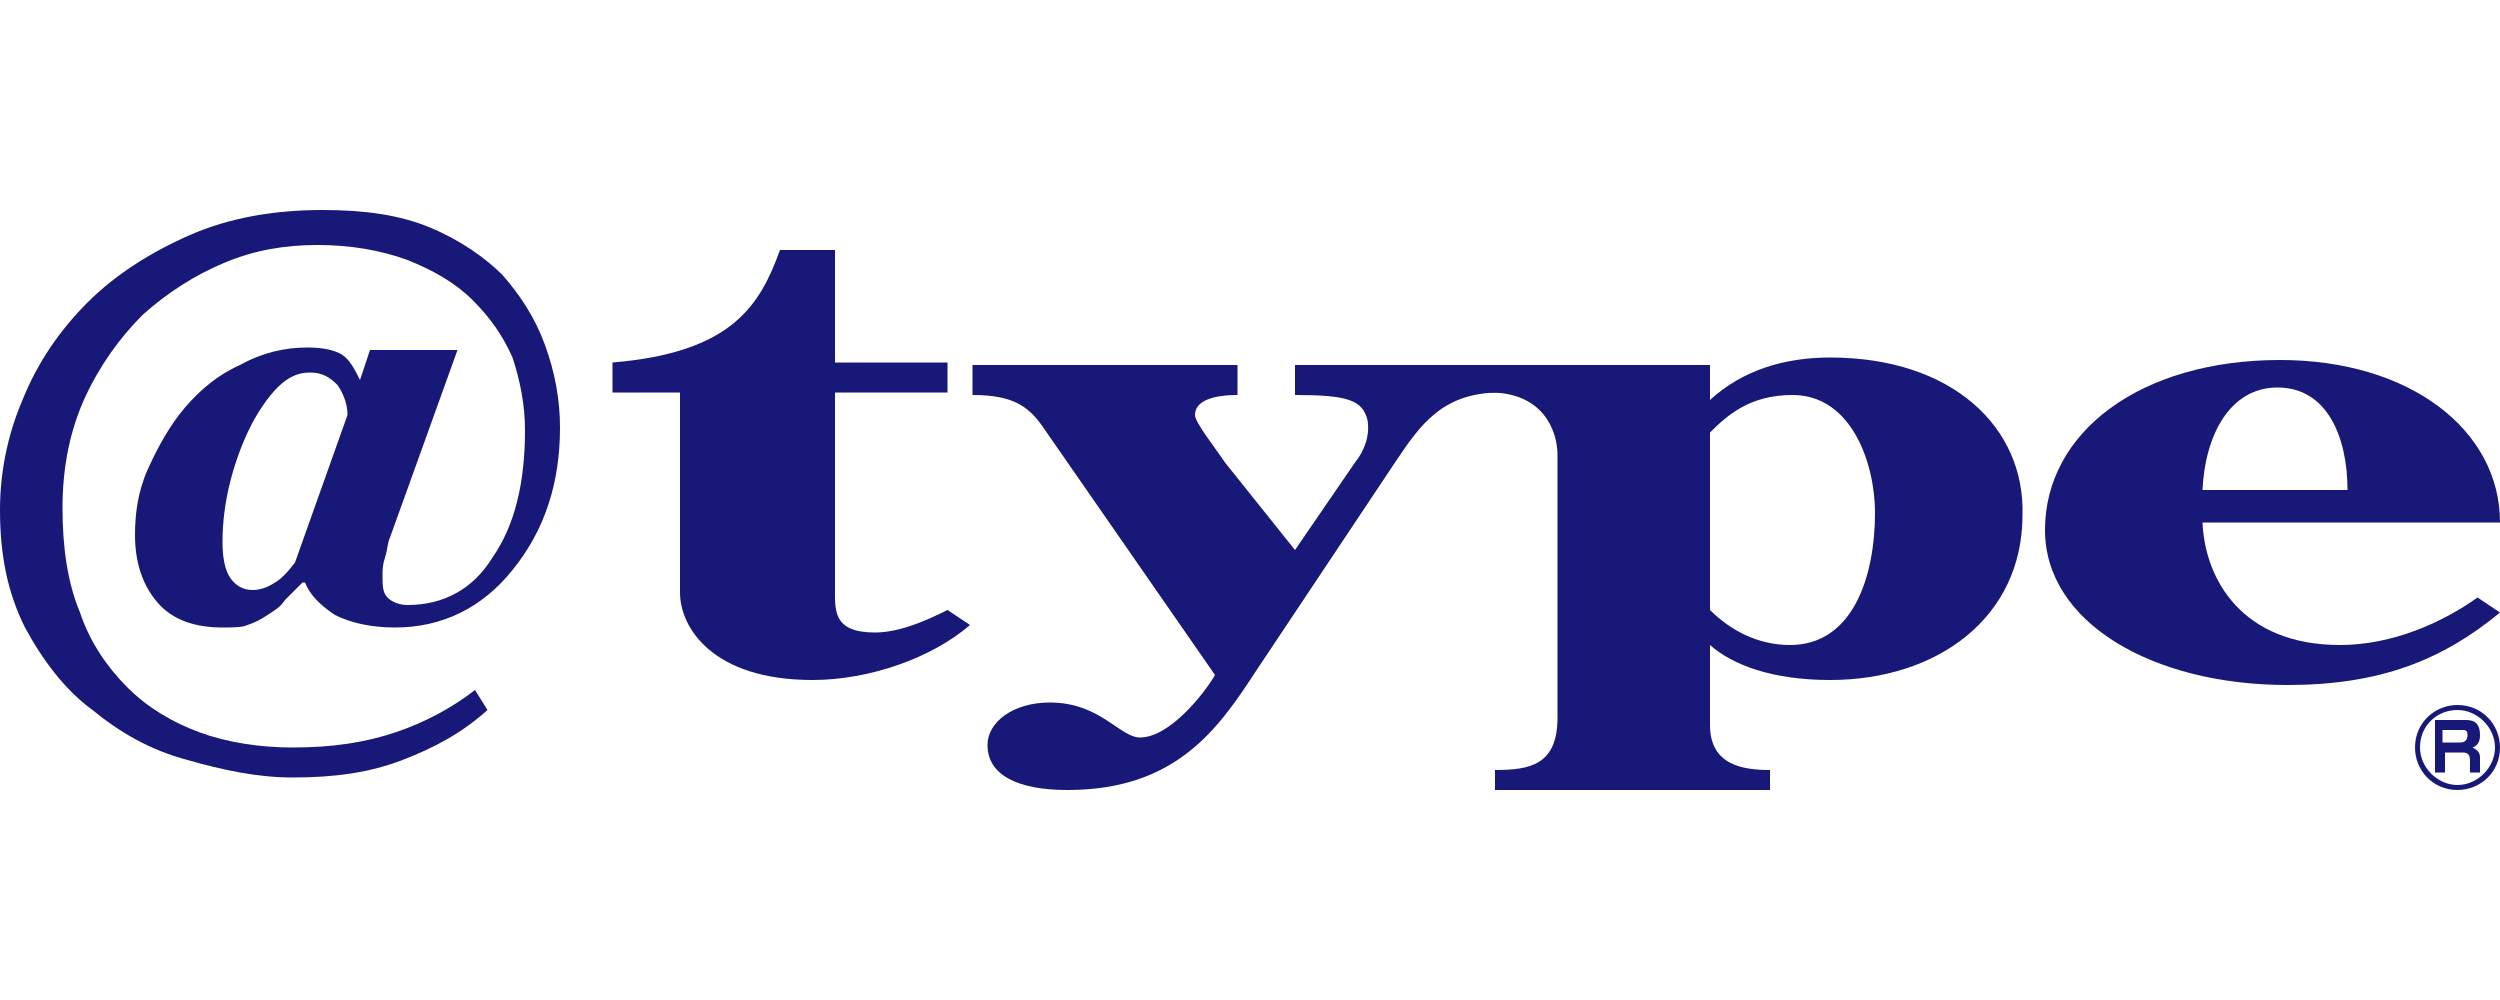 <?xml version="1.0" encoding="utf-8"?>
<!-- Generator: Adobe Illustrator 19.1.0, SVG Export Plug-In . SVG Version: 6.00 Build 0)  -->
<svg version="1.1" xmlns="http://www.w3.org/2000/svg" xmlns:xlink="http://www.w3.org/1999/xlink" x="0px" y="0px"
	 viewBox="0 0 100 40" style="enable-background:new 0 0 100 40;" xml:space="preserve">
<style type="text/css">
	.st0{fill:#181878;}
	.st1{display:none;}
	.st2{display:inline;fill:#B6121C;}
	.st3{display:inline;}
	.st4{fill:#E60000;}
	.st5{fill:#231815;}
	.st6{fill:#101177;}
	.st7{fill:#00AAEA;}
	.st8{fill:#999999;}
	.st9{fill:#FFFFFF;}
	.st10{fill:#9E9E9F;}
	.st11{fill:#5CAC34;}
	.st12{fill:#474747;}
	.st13{display:inline;fill:#393D4C;}
	.st14{display:inline;fill:#EC7126;}
	.st15{fill:#EC7126;}
	.st16{fill:#1C3193;}
	.st17{fill:#E50012;}
	.st18{fill:#595757;}
	.st19{display:inline;fill:#00ABEB;}
	.st20{display:inline;fill:#221815;}
	.st21{display:inline;fill:#E60012;}
	.st22{display:inline;fill:#E50038;}
	.st23{display:inline;fill:#FFFFFF;}
</style>
<g id="_x40_type">
	<g>
		<path class="st0" d="M11.8,22.5c-0.3,0.4-0.6,0.7-0.8,0.8c-0.3,0.2-0.6,0.3-0.9,0.3c-0.4,0-0.7-0.2-0.9-0.5
			c-0.2-0.3-0.3-0.8-0.3-1.4c0-0.8,0.1-1.6,0.3-2.4c0.2-0.8,0.5-1.6,0.8-2.2c0.3-0.6,0.7-1.2,1.1-1.6c0.4-0.4,0.8-0.6,1.3-0.6
			c0.5,0,0.8,0.2,1.1,0.5c0.2,0.3,0.4,0.7,0.4,1.2L11.8,22.5z M17.2,9.1c-1.2-0.5-2.6-0.7-4.3-0.7c-1.9,0-3.7,0.3-5.3,1
			c-1.6,0.7-3,1.6-4.1,2.7c-1.1,1.1-2,2.4-2.6,3.9C0.3,17.4,0,18.9,0,20.4c0,1.8,0.3,3.3,1,4.7c0.7,1.3,1.6,2.5,2.7,3.3
			c1.1,0.9,2.3,1.6,3.8,2c1.4,0.4,2.8,0.7,4.2,0.7c1.7,0,3.1-0.2,4.4-0.7c1.3-0.5,2.4-1.1,3.4-2L19,27.6c-0.9,0.7-2,1.3-3.2,1.7
			c-1.2,0.4-2.5,0.6-4.1,0.6c-1.3,0-2.6-0.2-3.7-0.6c-1.1-0.4-2.1-1-2.9-1.8c-0.8-0.8-1.5-1.8-1.9-3c-0.5-1.2-0.7-2.6-0.7-4.2
			c0-1.6,0.3-3.1,0.9-4.4c0.6-1.3,1.4-2.4,2.3-3.3c1-0.9,2.1-1.6,3.3-2.1c1.2-0.5,2.4-0.7,3.7-0.7c1.3,0,2.5,0.2,3.6,0.6
			c1,0.4,1.9,0.9,2.6,1.6c0.7,0.7,1.2,1.4,1.6,2.3c0.3,0.9,0.5,1.9,0.5,2.9c0,2.1-0.4,3.8-1.3,5.1c-0.8,1.3-2,1.9-3.4,1.9
			c-0.3,0-0.6-0.1-0.8-0.3c-0.2-0.2-0.2-0.5-0.2-0.9c0-0.2,0-0.4,0.1-0.7c0.1-0.3,0.1-0.6,0.2-0.8l2.7-7.5h-3.5l-0.4,1.2h0
			c-0.2-0.4-0.4-0.8-0.7-1c-0.3-0.2-0.8-0.3-1.4-0.3c-0.9,0-1.8,0.2-2.7,0.7C8.7,15,8,15.6,7.4,16.3c-0.6,0.7-1.1,1.6-1.5,2.5
			c-0.4,0.9-0.5,1.8-0.5,2.6c0,1.1,0.3,2,0.9,2.7c0.6,0.7,1.5,1,2.6,1c0.4,0,0.8,0,1-0.1c0.3-0.1,0.5-0.2,0.8-0.4
			c0.3-0.2,0.5-0.3,0.7-0.6c0.2-0.2,0.4-0.4,0.7-0.7h0.1c0.2,0.5,0.6,0.9,1.2,1.3c0.6,0.3,1.4,0.5,2.4,0.5c1.9,0,3.5-0.8,4.7-2.3
			c1.3-1.6,1.9-3.5,1.9-5.7c0-1.1-0.2-2.2-0.6-3.3c-0.4-1.1-1-2-1.7-2.8C19.4,10.3,18.4,9.6,17.2,9.1z"/>
		<path class="st0" d="M27.2,15.8v7.9c0,1.4,1.3,3.5,5.3,3.5c2.3,0,4.8-0.9,6.3-2.2l-0.9-0.6c-0.8,0.4-1.9,0.9-2.9,0.9
			c-1.7,0-1.6-0.9-1.6-1.8v-7.8h4.5v-1.2h-4.5v-4.5h-2.2c-0.8,2.2-1.9,4.1-6.7,4.5v1.2H27.2z"/>
		<path class="st0" d="M38.9,14.6v1.2c1.7,0,2.3,0.5,2.9,1.4l6.8,9.8c-0.4,0.7-1.8,2.5-3,2.5c-0.8,0-1.6-1.4-3.6-1.4
			c-1.5,0-2.5,0.8-2.5,1.7c0,1.2,1.2,1.8,3.2,1.8c4.3,0,6-2.4,7.5-4.7l5.6-8.4c1-1.5,1.9-2.8,4.2-2.8v-1.1h-8.2l0,1.2
			c2.1,0,2.7,0.2,2.9,1c0.1,0.6-0.1,1.2-0.5,1.7l-2.4,3.5l-2.8-3.5c-0.4-0.6-1.2-1.6-1.2-1.9c0-0.6,0.8-0.8,1.7-0.8v-1.2H38.9z"/>
		<path class="st0" d="M73.2,14.3c-1.8,0-3.5,0.5-4.8,1.7v-1.4h-8.8v1.1c2.1,0,2.7,1.5,2.7,2.5v10.5c0,1.9-1.1,2.1-2.5,2.1v0.8h11
			v-0.8c-1.1,0-2.4-0.2-2.4-1.8v-3.2c0.9,0.8,2.5,1.4,4.8,1.4c4.3,0,7.7-2.5,7.7-6.6C81,17.1,78.1,14.3,73.2,14.3z M71.6,25.8
			c-1.3,0-2.4-0.6-3.2-1.4v-7.1c0.7-0.7,1.6-1.5,3.3-1.5c2.4,0,3.3,2.8,3.3,4.7C75,23.1,74.1,25.8,71.6,25.8z"/>
		<path class="st0" d="M99.1,23.9c-1.4,1-3.4,1.9-5.5,1.9c-3.9,0-5.4-2.6-5.5-4.9H100c0-3.7-3.6-6.5-8.8-6.5c-5.6,0-9.4,2.9-9.4,6.8
			c0,3.7,4.3,6.2,9.7,6.2c3.7,0,6.2-1,8.5-2.9L99.1,23.9z M91.1,15.5c2,0,2.8,2,2.8,4.1l-5.8,0C88.2,17.4,89.2,15.5,91.1,15.5z"/>
		<path class="st0" d="M98.5,29.2c0.1,0,0.2,0,0.2,0.2c0,0.2-0.1,0.3-0.3,0.3h-0.7v-0.5H98.5z M97.4,28.8v2.1h0.4v-0.8h0.7
			c0.1,0,0.3,0,0.3,0.3v0.2c0,0.1,0,0.2,0,0.3h0.4c0-0.1,0-0.3,0-0.4v-0.2c0-0.2-0.1-0.3-0.3-0.4c0.3-0.1,0.3-0.4,0.3-0.5
			c0-0.6-0.4-0.6-0.6-0.6H97.4z"/>
		<path class="st0" d="M96.6,29.9c0-1,0.8-1.7,1.7-1.7l0,0c1,0,1.7,0.8,1.7,1.7l0,0c0,1-0.8,1.7-1.7,1.7l0,0
			C97.3,31.6,96.6,30.8,96.6,29.9L96.6,29.9z M96.8,29.9c0,0.8,0.7,1.5,1.5,1.5l0,0c0.8,0,1.5-0.7,1.5-1.5l0,0
			c0-0.8-0.7-1.5-1.5-1.5l0,0C97.5,28.4,96.8,29,96.8,29.9L96.8,29.9z"/>
	</g>
</g>
<g id="BIZREACH" class="st1">
	<path class="st2" d="M0,17.4h5.8c2.3,0,3.8,0.6,3.8,2.5c0,1.2-0.6,1.7-1.1,2c0.7,0.3,1.5,1.1,1.5,2.4C9.9,26,8.5,27,6.2,27H0V17.4z
		 M5.9,21.2c1.2,0,1.8-0.3,1.8-1.1c0-0.8-0.5-1.1-1.8-1.1h-4v2.2H5.9z M6,25.5c1.2,0,2.1-0.2,2.1-1.4c0-1-0.8-1.3-2.1-1.3H1.9v2.7H6
		z"/>
	<path class="st2" d="M14.5,17.4h1.9V27h-1.9V17.4z"/>
	<path class="st2" d="M20.5,27v-0.9l6.7-7.1h-6.4v-1.6H30v1.1l-6.5,6.9h6.7V27H20.5z"/>
	<path class="st3" d="M34.4,17.4h5.8c2.3,0,3.9,0.5,3.9,2.9c0,1.8-1.3,2.8-2.7,2.8l3,3.9h-2.3l-2.8-3.8h-3V27h-1.9V17.4z M39.9,21.7
		c1.5,0,2.3-0.2,2.3-1.4c0-1.1-0.8-1.3-2.3-1.3h-3.6v2.7H39.9z"/>
	<path class="st3" d="M48.6,17.4h8.6V19h-6.7v2.2h5.8v1.6h-5.8v2.5h6.9V27h-8.8V17.4z"/>
	<path class="st3" d="M65,17.4h2.1l4.7,9.6h-2l-1-2.2h-5.5l-1,2.2h-2L65,17.4z M68.1,23.2l-2-4.3l-2,4.3H68.1z"/>
	<path class="st3" d="M85,23.6c-0.2,1.1-1,3.7-5.4,3.7c-3,0-5.4-1.7-5.4-5.2c0-2.8,1.8-4.9,5.6-4.9c4.3,0,4.9,2.8,5.1,3.3H83
		c-0.1-0.3-0.8-1.7-3.1-1.7c-2.7,0-3.8,1.5-3.8,3.5c0,2.2,1.6,3.4,3.7,3.4c2.2,0,3.2-1.3,3.3-2.1H85z"/>
	<path class="st3" d="M98.1,14.3v2.9h-7v-2.9h-1.9V27h1.9v-2.9h7V27h1.9V14.3H98.1z M98.1,18.6V20h-7v-1.4H98.1z M91.1,22.8v-1.4h7
		v1.4H91.1z"/>
</g>
<g id="イーキャリアFA" class="st1">
	<g class="st3">
		<polygon class="st4" points="13.6,19.5 12.9,22.2 24.8,22.2 25.5,19.5 		"/>
		<polygon class="st4" points="35.3,15.2 32.4,15.2 32,17 27.7,17 27,19.5 31.5,19.5 31.1,21.4 26.2,21.4 25.5,23.9 30.5,23.9 
			29.9,27 32.7,27 33.4,23.9 38.2,23.9 38.8,21.4 33.9,21.4 34.3,19.5 39,19.5 39.7,17 34.9,17 		"/>
		<path class="st4" d="M44.4,18.4h-2.1l-0.2,1.2h-1.4l-0.5,1.9h1.7L40.9,27l2.1,0l0.9-5.6H47c-0.5,1-1.2,1.4-2.3,1.6l-0.6,2
			c3.7-0.2,5-3.3,5.5-5.5h-5.5L44.4,18.4z"/>
		<polygon class="st4" points="55.1,15.6 52.4,15.6 50.6,22.1 53.3,22.1 		"/>
		<path class="st4" d="M60.4,15.5l-1.7,6.1c-0.8,2.4-2.2,3-4.1,3h-2.5L51.5,27H55c3.9-0.3,5.6-2.6,6.4-5.4l1.7-6.1H60.4z"/>
		<path class="st4" d="M64,18h9.9c-0.5,1.3-1.1,2-3.8,2l0.2-0.8h-2.6c-1,4.8-3,5.2-5.2,5.4L61.7,27c3.7-0.1,6.5-1.6,7.5-4.4
			c3.3-0.3,6.5-0.3,7.8-7H64.6L64,18z"/>
		<path class="st4" d="M13.9,15.5c-7,0-7.1,4.3-13.2,4.3L0,22.4c2.9,0,4.2-0.5,5.8-1.4l-1.7,6h2.8l2.2-7.8c0.9-0.5,2.2-1.3,4.1-1.2
			L13.9,15.5z"/>
	</g>
	<g class="st3">
		<path class="st4" d="M77.1,27l5.2-14.8h8.8L90,15.5h-4.5l-0.9,2.5h4.3l-1.1,3.2h-4.3L81.4,27H77.1z"/>
		<path class="st4" d="M85.9,27l9.6-14.8h4.5L98.9,27h-4.2l0.3-2.3h-3.5L90.1,27H85.9z M93.3,21.5h2.2l0.8-5.3L93.3,21.5z"/>
	</g>
</g>
<g id="Geekly" class="st1">
	<g id="logo" class="st3">
		<path class="st5" d="M57.7,11.3c0-1.3,0-1.7-0.7-2.1l-0.6-0.3c-0.2-0.2-0.7-0.9,0.2-1c1.8-0.1,3.9-0.8,5.1-0.9
			c0.2,0,0.3,0.2,0.3,0.5c0,1.3-0.1,1.5-0.1,3.6v10.3c0,0.4,0.1,0.5,0.5,0.5c0.6,0,1.2-0.2,1.9-0.9l1.4-1.6c0.6-0.8,0.8-1.1,0.8-1.3
			c0-0.2-0.3-0.3-0.6-0.4L65,17.5c-0.3-0.3-0.3-1,0.1-1.1h0.8c1.5,0,3.5,0.1,6.2-0.1c0.4,0,0.4,0.9,0.1,1.1l-1.1,0.2
			c-0.6,0.1-1.3,0.2-2.2,0.9c-1.2,1-1.7,1.4-2.2,1.9c-0.2,0.2-0.2,0.3-0.2,0.4c0,0.1,0.1,0.3,0.2,0.6c0.6,1.1,3.5,5.5,4.3,6.3
			c0.5,0.4,1.1,0.6,1.9,0.8l0.5,0.1c0.3,0.2,0.2,1-0.1,1.1c-1-0.1-2.2-0.1-4.1-0.1c-1.9,0-3.1,0-4,0.1c-0.3-0.2-0.4-0.9-0.1-1.1
			l0.4-0.1c0.3-0.1,0.5-0.1,0.5-0.3c0-0.1-0.3-0.7-0.6-1.1l-2.3-3.5c-0.2-0.4-0.5-0.5-0.8-0.5c-0.2,0-0.4,0.2-0.4,0.8v1.9
			c0,2.3,0.1,2.6,1.3,2.7l0.5,0.1c0.3,0.2,0.3,1,0,1.1c-1.1-0.1-2.4-0.1-3.9-0.1c-1.5,0-2.9,0-4,0.1c-0.3-0.2-0.3-1,0-1.1l0.6-0.1
			c1.2-0.1,1.3-0.4,1.3-2.7V11.3z"/>
		<path class="st5" d="M76.6,11.4c0-1.3,0-1.7-0.7-2.1L75.4,9c-0.2-0.2-0.3-0.9,0-1c2-0.3,3.3-0.4,5.4-0.9C81,7.1,81,7.3,81,7.7
			c0,1.3-0.1,1.4-0.1,3.4v14.6c0,2.3,0.1,2.6,1.3,2.7l0.6,0.1c0.3,0.2,0.3,1,0,1.1c-1.1-0.1-2.5-0.1-3.9-0.1c-1.4,0-2.8,0-3.9,0.1
			c-0.3-0.2-0.3-1,0-1.1l0.6-0.1c1.1-0.1,1.2-0.4,1.2-2.7V11.4z"/>
		<path class="st5" d="M83.4,17.5c-0.2-0.2-0.2-1,0.1-1.1c1.2,0.1,2.6,0.1,4.3,0.1c1.2,0,2.5,0,3.7-0.1c0.3,0.1,0.4,0.9,0.1,1.2
			L91,17.6c-0.9,0.2-1,0.3-1,0.6c0,0.4,0.3,1.3,1,2.9c0.4,0.9,1,2.9,1.4,3.8c0.4-0.7,0.7-1.4,1-2.2l0.6-1.3c0.7-1.6,1.2-2.9,1.3-3.3
			c0-0.2-0.3-0.4-0.7-0.5l-0.7-0.1c-0.3-0.2-0.3-1.1,0.1-1.1c0.7,0.1,1.7,0.1,3.2,0.1c0.9,0,1.7,0,2.6-0.1c0.3,0.1,0.3,1,0.1,1.1
			l-0.6,0.1c-0.7,0.1-1.2,0.3-1.5,0.7c-0.4,0.5-1.2,1.9-2,3.4l-1.8,3.6c-1.2,2.4-3.1,6.4-4.6,8.8c-0.8,1.4-2.7,2-3.9,2
			c-1.8,0-2.5-1.4-2.5-2.3c0-1,0.6-2,1.6-2.1c1.2-0.2,1.8,0,2.4,0.8c0.8,0.9,1.1,1.1,1.4,0.7c0.4-0.5,0.6-0.8,0.9-1.5
			c0.2-0.4,0.4-1,0.4-1.4c0-0.4-0.1-1.1-0.6-2.4l-3.1-8c-0.6-1.6-0.9-2.1-1.9-2.3L83.4,17.5z"/>
		<path class="st5" d="M22,26.4c0,1.5,0.1,2.2,0.7,2.3c0.1,0.1,0.1,0.7-0.1,0.8c-0.6,0.1-1.5,0.2-2.5,0.5c-1.2,0.4-4.3,0.8-6.3,0.8
			c-2.4,0-4.5-0.2-7-1.2C2.8,28,0,24.1,0,19c0-4.4,2-8.3,6.2-10.7c2.4-1.3,5.3-1.9,8.3-1.9c3.9,0,5.9,0.8,7,0.8
			c0.1,1.1,0.1,3.5,0.5,5.7c-0.1,0.4-1.1,0.4-1.3,0.1c-1.1-3.3-3.4-5-6.6-5c-5.6,0-8.3,4.7-8.3,10.2c0,5.1,1.7,8.1,4,9.6
			c1.7,1.1,3.5,1.3,4.8,1.3c2,0,2.4-0.4,2.4-2.7v-2.2c0-1.9-0.2-2.4-1.9-2.6l-1.6-0.2c-0.4-0.2-0.4-1,0-1.2c2.5,0.1,4.2,0.1,6,0.1
			c1.7,0,3.4,0,4.6-0.1c0.3,0.2,0.3,1,0,1.2l-0.8,0.1c-1.1,0.2-1.3,0.8-1.3,2.7V26.4z"/>
		<path class="st5" d="M49.3,15c-3.5-0.9-6.7,0.6-7.4,3.2c-0.2,0.6-0.1,1.2,0.9,1.4l7.3,2.1c0.8,0.2,0.8,0.3,0.7,0.8
			c-0.7,2.5-3.1,4.4-6.2,3.6c-0.9-0.3-2.2-0.8-2.7-2.6c-0.4-0.2-0.9,0-1.1,0.5c0.6,3.2,2.8,4.9,4.9,5.4c4.5,1.2,7.9-1.3,8.9-5
			C55.7,20.3,53.5,16.1,49.3,15z M49.9,19.7c-0.7,0-1.3-0.6-1.3-1.3c0-0.7,0.6-1.3,1.3-1.3c0.7,0,1.3,0.6,1.3,1.3
			C51.2,19.1,50.6,19.7,49.9,19.7z"/>
		<path class="st5" d="M33.8,15c-3.5-0.9-6.7,0.6-7.4,3.2c-0.2,0.6-0.1,1.2,0.9,1.4l7.3,2.1c0.8,0.2,0.8,0.3,0.7,0.8
			c-0.7,2.5-3.1,4.4-6.2,3.6c-0.9-0.3-2.2-0.8-2.7-2.6c-0.4-0.2-0.9,0-1.1,0.5c0.6,3.2,2.8,4.9,4.9,5.4c4.5,1.2,7.9-1.3,8.9-5
			C40.2,20.3,38,16.1,33.8,15z M34.4,19.7c-0.7,0-1.3-0.6-1.3-1.3c0-0.7,0.6-1.3,1.3-1.3c0.7,0,1.3,0.6,1.3,1.3
			C35.7,19.1,35.1,19.7,34.4,19.7z"/>
	</g>
</g>
<g id="DODA" class="st1">
	<g class="st3">
		<path class="st6" d="M50.5,13.3c0.2,0,0.3,0,0.5,0c4.7,0,9.4,0,14.1,0c1.9,0,3.8,0.3,5.6,1c1.7,0.7,3,1.8,3.5,3.7
			c0.5,1.9,0.3,3.7-0.8,5.4c-0.7,1.1-1.8,1.8-3,2.2c-1.3,0.5-2.7,0.8-4.1,0.9c-1,0.1-2.1,0.1-3.1,0.1c-4.1,0-8.2,0-12.3,0
			c-0.2,0-0.3,0-0.6,0c0.1-0.2,0.2-0.3,0.3-0.4c0.7-0.4,1.4-0.8,2.2-1.2c0.4-0.2,0.8-0.4,1.2-0.7c0.1-0.1,0.2-0.3,0.2-0.4
			c0-2.8,0-5.5,0-8.3c0-0.2-0.1-0.3-0.2-0.4c-1.1-0.5-2.2-1.1-3.3-1.7c-0.1-0.1-0.2-0.2-0.3-0.3C50.5,13.3,50.5,13.3,50.5,13.3z
			 M60,24.2c1.2,0,2.4,0,3.6,0c1.2,0,2.3-0.3,3.4-0.9c0.8-0.5,1.4-1.3,1.6-2.2c0.2-0.7,0.2-1.4,0.1-2c-0.2-1.2-0.7-2.2-1.8-2.8
			c-1-0.6-2.1-0.7-3.2-0.8c-1.1,0-2.2,0-3.3,0c-0.1,0-0.2,0-0.3,0C60,18.5,60,21.3,60,24.2z"/>
		<path class="st6" d="M0,26.6c0.1-0.1,0.1-0.2,0.2-0.3c1.1-0.6,2.2-1.2,3.3-1.8C3.9,24.3,4,24.2,4,23.8c0-2.6,0-5.3,0-7.9
			c0-0.3-0.1-0.4-0.3-0.5c-1.1-0.5-2.2-1.1-3.3-1.7c-0.1-0.1-0.2-0.2-0.3-0.3c0,0,0-0.1,0.1-0.1c0.1,0,0.3,0,0.4,0
			c4.8,0,9.6,0,14.4,0c2.2,0,4.3,0.3,6.3,1.4c1.6,0.9,2.6,2.1,2.8,3.9c0.2,1.4,0.1,2.8-0.5,4.1c-0.5,1-1.3,1.8-2.3,2.3
			c-1.4,0.8-3,1.2-4.6,1.4c-1.3,0.1-2.5,0.2-3.8,0.2c-4.1,0-8.1,0-12.2,0c-0.2,0-0.3,0-0.5,0C0.1,26.6,0.1,26.6,0,26.6z M9.6,24.2
			c1.1,0,2.2,0,3.2,0c1.1,0,2.1-0.1,3.1-0.5c0.9-0.4,1.6-1,2-1.9c0.4-1,0.4-1.9,0.3-2.9c-0.2-1.1-0.7-1.9-1.7-2.5
			c-1-0.6-2.1-0.7-3.2-0.8c-1.1,0-2.3,0-3.4,0c-0.1,0-0.2,0-0.3,0C9.6,18.5,9.6,21.3,9.6,24.2z"/>
		<path class="st6" d="M26.5,20c0-1.4,0.3-2.6,1.1-3.7c0.8-1.2,1.9-1.9,3.2-2.4c1.3-0.5,2.6-0.8,4-0.9c0.8-0.1,1.5-0.1,2.3-0.2
			c0.5,0,0.9-0.1,1.4-0.1c2.3,0.1,4.6,0.2,6.8,1c1.2,0.4,2.3,1,3.1,1.9c0.9,0.9,1.4,2.1,1.6,3.4c0.2,1.1,0.1,2.1-0.2,3.1
			c-0.3,1.1-0.9,2-1.8,2.7c-1.3,1.1-2.9,1.7-4.6,2c-0.8,0.2-1.7,0.3-2.5,0.3c-0.9,0.1-1.8,0.2-2.7,0.1c-2.3-0.1-4.7-0.2-6.9-1
			c-1-0.4-1.9-0.9-2.7-1.6c-1.1-1-1.7-2.2-1.9-3.6C26.5,20.7,26.5,20.3,26.5,20z M38.2,15c-0.7,0.1-1.4,0.1-2,0.2
			c-1,0.2-1.9,0.5-2.7,1.2c-1.3,1.3-1.5,3-1.2,4.8c0.3,1.6,1.4,2.6,2.9,3.1c1.3,0.4,2.6,0.5,3.9,0.4c1-0.1,2-0.3,2.9-0.8
			c1-0.5,1.7-1.4,2-2.5c0.3-1,0.3-1.9,0.1-2.9c-0.3-1.2-0.9-2.2-2.1-2.8C40.7,15.1,39.5,15,38.2,15z"/>
		<path class="st6" d="M73.9,26.6c2.6-3.8,5.1-7.5,7.7-11.3c-0.8-0.4-1.5-0.8-2.3-1.1c-0.3-0.2-0.6-0.3-0.9-0.5
			c-0.1-0.1-0.2-0.2-0.3-0.3c0.2,0,0.4,0,0.5,0c4,0,7.9,0,11.9,0c0.3,0,0.4,0.1,0.5,0.3c1.4,2.1,2.9,4.2,4.3,6.3
			c1.2,1.7,2.4,3.4,3.6,5.1c0.4,0.5,0.7,1,1.1,1.6c-0.2,0-0.3,0-0.4,0c-2,0-3.9,0-5.9,0c-0.3,0-0.4-0.1-0.6-0.3
			c-0.7-1.1-1.4-2.1-2-3.2c-0.1-0.2-0.3-0.3-0.6-0.3c-3.1,0-6.2,0-9.3,0c-0.7,0-1.1,0.2-1.5,0.8c-0.5,0.9-1.2,1.8-1.8,2.7
			c-0.1,0.1-0.2,0.2-0.4,0.2C76.4,26.6,75.2,26.6,73.9,26.6z M89.4,20.4c-1.2-1.8-2.3-3.5-3.4-5.2c-0.2-0.3-0.4-0.2-0.6,0
			c-0.9,1.4-1.9,2.8-2.8,4.2c-0.2,0.3-0.4,0.6-0.6,1C84.4,20.4,86.9,20.4,89.4,20.4z"/>
	</g>
</g>
<g id="JAC" class="st1">
	<g class="st3">
		<path class="st7" d="M20.6,16c-0.4,0-0.4-0.4-0.3-0.5c0.4-0.4,0.6-0.9,0.6-1.4c0-1.1-0.9-2-2-2c-1.1,0-2,0.9-2,2
			c0,0.6,0.3,1.1,0.6,1.5c0.2,0.2,0,0.5-0.3,0.5v0h-4.5v-4.9c-0.1-0.6-0.5-0.5-0.6-0.4c-0.2,0.2-0.6,0.4-1,0.5c-1,0.1-1.9-0.6-2-1.6
			c-0.1-1,0.6-1.9,1.6-2c0.6-0.1,1.1,0.1,1.5,0.5c0.2,0.2,0.5,0.2,0.6-0.2V2.6H0.2V34h25.2V16H20.6z"/>
		<path class="st8" d="M14.4,1l-0.5,5c-0.1,0.6-0.5,0.6-0.7,0.3c-0.3-0.4-0.8-0.7-1.4-0.7c-1,0-1.8,0.8-1.8,1.8c0,1,0.8,1.8,1.8,1.8
			c0.4,0,0.8-0.1,1.1-0.3c0.1-0.1,0.7-0.1,0.6,0.6h0l-0.5,4.7l4.4,0.5c0.3,0,0.5-0.2,0.3-0.5c-0.4-0.4-0.5-0.9-0.5-1.5
			c0.1-1.1,1.1-1.9,2.2-1.8c1.1,0.1,1.9,1.1,1.8,2.2c-0.1,0.6-0.3,1-0.8,1.4c-0.2,0.1-0.2,0.5,0.2,0.6l4.8,0.5l1.5-13.3L14.4,1z"/>
		<g>
			<g>
				<path class="st9" d="M7.1,24.9h1.2V31c0,2.4-1.2,3.2-2.8,3.2c-0.4,0-1-0.1-1.3-0.2l0.2-1c0.2,0.1,0.6,0.2,1,0.2
					c1.1,0,1.7-0.5,1.7-2.3V24.9z"/>
				<path class="st9" d="M11.8,31.2l-1,2.9H9.7l3.1-9.2h1.4l3.1,9.2h-1.3l-1-2.9H11.8z M14.8,30.2l-0.9-2.6
					c-0.2-0.6-0.3-1.1-0.5-1.7h0c-0.1,0.5-0.3,1.1-0.5,1.7l-0.9,2.7H14.8z"/>
				<path class="st9" d="M25,33.7c-0.4,0.2-1.3,0.4-2.4,0.4c-2.6,0-4.5-1.6-4.5-4.7c0-2.9,1.9-4.8,4.8-4.8c1.1,0,1.9,0.2,2.2,0.4
					l-0.3,1c-0.4-0.2-1.1-0.4-1.9-0.4c-2.2,0-3.6,1.4-3.6,3.8c0,2.2,1.3,3.7,3.5,3.7c0.7,0,1.5-0.2,1.9-0.4L25,33.7z"/>
				<path class="st10" d="M29.7,25c0.6-0.1,1.5-0.2,2.3-0.2c1.3,0,2.1,0.2,2.7,0.7c0.5,0.4,0.7,1,0.7,1.7c0,1.2-0.8,2-1.7,2.3v0
					c0.7,0.2,1.1,0.9,1.3,1.9c0.3,1.3,0.5,2.2,0.7,2.5h-1.2c-0.1-0.3-0.4-1-0.6-2.2c-0.3-1.3-0.8-1.7-1.8-1.8h-1.1v4h-1.2V25z
					 M30.9,29.2h1.2c1.3,0,2.1-0.7,2.1-1.7c0-1.2-0.9-1.7-2.1-1.7c-0.6,0-1,0.1-1.2,0.1V29.2z"/>
				<path class="st10" d="M37.8,31c0,1.6,1.1,2.3,2.3,2.3c0.9,0,1.4-0.1,1.8-0.3l0.2,0.9c-0.4,0.2-1.1,0.4-2.2,0.4
					c-2,0-3.2-1.3-3.2-3.3c0-2,1.2-3.6,3.1-3.6c2.2,0,2.7,1.9,2.7,3.1c0,0.2,0,0.4,0,0.6H37.8z M41.3,30.1c0-0.8-0.3-1.9-1.7-1.9
					c-1.2,0-1.7,1.1-1.8,1.9H41.3z"/>
				<path class="st10" d="M48.8,33.8c-0.3,0.2-1,0.4-1.9,0.4c-2,0-3.3-1.4-3.3-3.4c0-2,1.4-3.5,3.5-3.5c0.7,0,1.3,0.2,1.7,0.3
					l-0.3,0.9c-0.3-0.2-0.7-0.3-1.4-0.3c-1.5,0-2.3,1.1-2.3,2.5c0,1.5,1,2.5,2.3,2.5c0.7,0,1.1-0.2,1.5-0.3L48.8,33.8z"/>
				<path class="st10" d="M50.4,29.5c0-0.8,0-1.4-0.1-2.1h1l0,1.3h0.1c0.3-0.9,1-1.4,1.8-1.4c0.1,0,0.2,0,0.3,0v1.1
					c-0.1,0-0.2,0-0.4,0c-0.8,0-1.4,0.6-1.6,1.5c0,0.2-0.1,0.4-0.1,0.6V34h-1.2V29.5z"/>
				<path class="st10" d="M60.5,32.3c0,0.7,0,1.3,0.1,1.8h-1.1L59.4,33h0c-0.3,0.5-1,1.2-2.2,1.2c-1,0-2.3-0.6-2.3-2.9v-3.9h1.2v3.7
					c0,1.3,0.4,2.1,1.5,2.1c0.8,0,1.4-0.6,1.6-1.1c0.1-0.2,0.1-0.4,0.1-0.6v-4h1.2V32.3z"/>
				<path class="st10" d="M63.9,25.6c0,0.4-0.3,0.7-0.8,0.7c-0.4,0-0.7-0.3-0.7-0.7c0-0.4,0.3-0.7,0.7-0.7
					C63.7,24.9,63.9,25.2,63.9,25.6z M62.6,34v-6.6h1.2V34H62.6z"/>
				<path class="st10" d="M67.4,25.9v1.6h1.7v0.9h-1.7v3.6c0,0.8,0.2,1.3,0.9,1.3c0.3,0,0.5,0,0.7-0.1L69,34
					c-0.2,0.1-0.6,0.2-1.1,0.2c-0.6,0-1-0.2-1.3-0.5c-0.3-0.4-0.5-0.9-0.5-1.7v-3.6h-1v-0.9h1v-1.2L67.4,25.9z"/>
				<path class="st10" d="M70.6,29.2c0-0.7,0-1.2-0.1-1.8h1l0.1,1.1h0c0.4-0.6,1-1.2,2.1-1.2c0.9,0,1.6,0.5,1.9,1.3h0
					c0.2-0.4,0.5-0.7,0.7-0.9c0.4-0.3,0.8-0.5,1.5-0.5c0.9,0,2.2,0.6,2.2,2.9V34h-1.2v-3.7c0-1.3-0.5-2-1.4-2
					c-0.7,0-1.2,0.5-1.4,1.1c-0.1,0.2-0.1,0.4-0.1,0.6V34h-1.2v-4c0-1-0.5-1.8-1.4-1.8c-0.8,0-1.3,0.6-1.5,1.2
					c-0.1,0.2-0.1,0.4-0.1,0.6v4h-1.2V29.2z"/>
				<path class="st10" d="M82.7,31c0,1.6,1.1,2.3,2.3,2.3c0.9,0,1.4-0.1,1.8-0.3l0.2,0.9c-0.4,0.2-1.1,0.4-2.2,0.4
					c-2,0-3.2-1.3-3.2-3.3c0-2,1.2-3.6,3.1-3.6c2.2,0,2.7,1.9,2.7,3.1c0,0.2,0,0.4,0,0.6H82.7z M86.3,30.1c0-0.8-0.3-1.9-1.7-1.9
					c-1.2,0-1.7,1.1-1.8,1.9H86.3z"/>
				<path class="st10" d="M89,29.2c0-0.7,0-1.2-0.1-1.8H90l0.1,1.1h0c0.3-0.6,1.1-1.2,2.2-1.2c0.9,0,2.3,0.5,2.3,2.8V34h-1.2v-3.8
					c0-1.1-0.4-1.9-1.5-1.9c-0.8,0-1.4,0.6-1.6,1.2c-0.1,0.2-0.1,0.4-0.1,0.6v4H89V29.2z"/>
				<path class="st10" d="M98.1,25.9v1.6h1.7v0.9h-1.7v3.6c0,0.8,0.2,1.3,0.9,1.3c0.3,0,0.5,0,0.7-0.1l0.1,0.9
					c-0.2,0.1-0.6,0.2-1.1,0.2c-0.6,0-1-0.2-1.3-0.5C97.1,33.3,97,32.7,97,32v-3.6h-1v-0.9h1v-1.2L98.1,25.9z"/>
			</g>
		</g>
	</g>
</g>
<g id="Green" class="st1">
	<g class="st3">
		<path class="st11" d="M17.7,2c0.1,0.2,0.3,0.1,0.4,0.1c0.8,0,1.7,0.2,2.5,0.3c1,0.2,2,0.5,2.9,0.9c0.9,0.4,1.7,0.8,2.5,1.3
			c0.8,0.5,1.6,1.1,2.3,1.7c0.2,0.2,0.4,0.5,0.7,0.7c1,1,1.9,2.2,2.7,3.5c0.1,0.1,0.2,0.3,0.3,0.4c-1.3,0.8-2.6,1.6-3.9,2.4
			c-0.2,0-0.2-0.1-0.3-0.2c-0.4-0.8-1-1.6-1.6-2.3c-0.9-1-1.9-1.8-3.1-2.6c-0.9-0.6-1.9-1-2.9-1.3c-0.5-0.1-0.9-0.2-1.4-0.3
			c-0.9-0.1-1.8-0.1-2.7-0.1c-0.5,0-0.9,0.1-1.4,0.2c-1.1,0.2-2.1,0.6-3.1,1.1c-0.9,0.4-1.6,1-2.4,1.6c-1.2,1-2.1,2.2-2.8,3.6
			c-0.5,1-0.8,2-1,3.1c-0.1,0.7-0.2,1.4-0.2,2.1c-0.1,1.4,0.2,2.8,0.7,4.1c0.4,1.1,1,2.2,1.7,3.1C8,26,8.4,26.4,8.8,26.8
			c1.6,1.5,3.4,2.6,5.6,3.1c0.5,0.1,1,0.2,1.6,0.2c0.4,0,0.8,0.1,1.2,0.1c1.7-0.1,3.2-0.4,4.8-1.1c0.9-0.4,1.7-0.9,2.4-1.5
			c0.5-0.4,1.1-0.9,1.5-1.4c0.4-0.5,0.8-1,1.2-1.6c0.4-0.6,0.7-1.3,1-2c0-0.1,0.1-0.1,0-0.3c-2.9,0-5.7,0-8.7,0c0-1.5,0-2.9,0-4.3
			c0,0,0,0,0,0c0,0,0,0,0,0c4.7,0,9.5,0,14.2,0c0,0,0.1,0,0.1,0c0,0,0.1,0,0.1,0.1c0.5,2.8,1,5.6,1.5,8.4c0.5,2.8,1,5.6,1.5,8.4
			c-1.5,0-2.8,0-4.2,0c-0.2-1.3-0.5-2.6-0.7-3.9c-0.2-1.3-0.4-2.6-0.7-3.9c-0.1,0-0.2,0.1-0.2,0.2c-0.5,0.7-1,1.4-1.5,2
			c-0.8,0.9-1.8,1.7-2.8,2.4c-1.5,1-3.1,1.8-4.8,2.3c-0.8,0.2-1.7,0.4-2.6,0.5c-0.9,0.1-1.8,0.2-2.7,0.2c-0.7,0-1.4-0.1-2.1-0.2
			c-0.7-0.1-1.5-0.2-2.2-0.4c-1-0.2-2-0.6-2.9-1c-0.8-0.4-1.6-0.8-2.3-1.3c-0.5-0.4-1-0.8-1.5-1.2c-0.4-0.3-0.7-0.6-1.1-1
			c-0.8-0.9-1.5-1.8-2.2-2.8c-0.4-0.7-0.8-1.4-1.1-2.2C1,23.8,0.7,23,0.5,22.1c-0.2-0.8-0.3-1.5-0.4-2.3c0,0-0.1-0.1-0.1-0.1
			c0-0.9,0-1.7,0-2.6c0.1,0,0.1-0.1,0.1-0.2c0-0.3,0.1-0.7,0.1-1c0.2-1,0.4-2,0.8-3c0.4-1.1,1-2.2,1.6-3.3c0.4-0.7,0.9-1.4,1.5-2
			c0.4-0.4,0.8-0.9,1.2-1.3c0.6-0.5,1.2-1,1.8-1.4c0.8-0.5,1.6-1,2.4-1.4c0.9-0.4,1.7-0.7,2.6-1c0.6-0.2,1.2-0.3,1.8-0.4
			c0.4-0.1,0.8-0.2,1.2-0.1c0.1,0,0.2,0,0.2-0.1C16.2,2,17,2,17.7,2z"/>
		<path class="st12" d="M56.2,35.1c0-0.1-0.1-0.1-0.2-0.1c-1.4,0-2.7-0.4-3.9-1c-1-0.5-1.8-1.2-2.5-2.1c-0.9-1.1-1.5-2.4-1.8-3.8
			c-0.1-0.4-0.2-0.8-0.1-1.1c0-0.2,0-0.3-0.1-0.5c0,0,0-0.1,0-0.1c0.1-0.4,0-0.9,0.1-1.3c0.1-0.7,0.3-1.4,0.5-2c0.4-1,0.9-2,1.7-2.8
			c0.7-0.7,1.4-1.3,2.2-1.7c1-0.5,2-0.8,3-0.9c0.5-0.1,1-0.1,1.6-0.1c1.1,0.1,2.2,0.3,3.2,0.7c0.9,0.4,1.7,0.9,2.3,1.6
			c1,1,1.7,2.2,2.2,3.5c0.3,0.9,0.5,1.8,0.6,2.8c0,0.4,0.1,0.8,0.1,1.2c0,0,0,0,0,0c0,0,0,0,0,0c0,0-0.1,0-0.1,0c0,0-0.1,0-0.1,0
			c-4.7,0-9.4,0-14,0c0,0,0,0,0,0c0.1,1,0.5,1.9,1.1,2.6c0.4,0.6,1,1.1,1.6,1.4c0.7,0.4,1.4,0.6,2.2,0.8c0.5,0.1,1,0.1,1.5,0.1
			c1-0.1,1.9-0.4,2.8-0.9c0.5-0.3,1-0.8,1.5-1.1c0.2-0.2,0.3-0.5,0.6-0.6c0.7,0.6,1.5,1.2,2.2,1.8c-1.1,1.2-2.2,2.2-3.6,2.8
			c-0.7,0.3-1.5,0.6-2.3,0.7c-0.3,0.1-0.6,0.1-1,0.1c-0.1,0-0.1,0-0.2,0.1C57,35.1,56.6,35.1,56.2,35.1z M50.8,24.9
			c0.1,0,0.2,0,0.2,0c3.6,0,7.1,0,10.7,0c0,0,0,0,0,0c0,0,0,0,0,0c0.1-0.2,0-0.3-0.1-0.5c-0.2-1.1-0.7-2-1.5-2.7
			c-0.9-0.8-1.9-1.3-3.1-1.4c-1-0.1-2-0.1-3,0.3c-0.9,0.4-1.7,0.9-2.2,1.7C51.3,23.1,50.9,23.9,50.8,24.9z"/>
		<path class="st12" d="M75,35.1c0-0.1-0.1-0.1-0.2-0.1c-1.3,0-2.6-0.4-3.8-0.9c-0.5-0.2-1-0.6-1.4-0.9c-0.7-0.5-1.3-1.2-1.7-1.9
			c-0.6-1-1.1-2-1.3-3.2c-0.2-0.9-0.2-1.8-0.2-2.7c0.1-1.5,0.6-2.9,1.4-4.2c0.8-1.2,1.8-2.2,3.1-2.8c0.9-0.5,1.9-0.7,3-0.9
			c0.6-0.1,1.2-0.1,1.8-0.1c0.9,0.1,1.8,0.3,2.7,0.6c1.2,0.5,2.2,1.2,3,2.1c0.4,0.4,0.7,0.9,1,1.5c0.6,1,0.9,2,1.2,3.1
			c0.2,0.8,0.3,1.6,0.2,2.5c0,0,0,0.1,0,0.2c-4.7,0-9.5,0-14.1,0c-0.1,0.1-0.1,0.2-0.1,0.2c0.5,2.1,1.7,3.6,3.8,4.3
			c0.9,0.3,1.8,0.4,2.7,0.4c1.2-0.1,2.2-0.5,3.2-1.2c0.6-0.4,1.2-0.9,1.7-1.5c0.8,0.6,1.5,1.2,2.2,1.8c0,0.1-0.1,0.2-0.2,0.3
			c-0.7,0.8-1.5,1.5-2.4,2.1c-1,0.6-2.1,1-3.2,1.2C76.9,35,76.6,35,76.2,35c-0.1,0-0.2,0-0.2,0.1C75.7,35.1,75.3,35.1,75,35.1z
			 M69.5,24.9c0.8,0.1,10.6,0,10.9,0c0-0.2,0-0.3,0-0.5c-0.3-1.3-0.9-2.4-2.1-3.2c-0.8-0.6-1.6-0.9-2.6-1c-0.7-0.1-1.4-0.1-2.1,0.1
			c-0.7,0.1-1.4,0.4-1.9,0.8c-1.1,0.8-1.8,1.9-2.1,3.2C69.6,24.5,69.5,24.7,69.5,24.9z"/>
		<path class="st12" d="M99.7,34.4c-0.5,0-1,0-1.4,0c-0.6-0.1-1.3,0-1.9-0.1c-0.1-0.2-0.1-0.3-0.1-0.5c0-3.2,0-6.4,0-9.6
			c0-0.5-0.1-1.1-0.2-1.6c-0.3-0.9-0.9-1.5-1.8-1.7c-1.1-0.3-2.2-0.3-3.3,0.2c-0.9,0.4-1.2,1.2-1.4,2c-0.1,0.5-0.1,1.1-0.1,1.7
			c0,1.9,0,3.8,0,5.7c0,1.2-0.1,2.5-0.1,3.7c-0.3,0.1-2.5,0.1-3.1,0c-0.1-0.1-0.1-0.2-0.1-0.3c0-0.1,0-0.2,0-0.3
			c0-5.2,0-10.4,0-15.6c0-0.2,0-0.4,0.1-0.5c0.3-0.1,2.3-0.1,3.2-0.1c0.1,0.4,0.1,0.7,0.1,1.1c0.1,0,0.1,0,0.1,0
			c0.5-0.6,1.1-0.8,1.9-0.9c0.6-0.1,1.2-0.2,1.8-0.2c1,0,1.9,0.2,2.8,0.6c0.8,0.3,1.5,0.7,2,1.3c0.6,0.7,1,1.4,1.3,2.3
			c0.2,0.7,0.4,1.4,0.4,2.2c0,0,0,0.1,0.1,0.1C99.7,27.4,99.7,30.9,99.7,34.4z"/>
		<path class="st12" d="M42.9,19.4c1-1.3,2.2-2.1,4-2c0,1.1,0,2.3,0,3.4c-0.3,0-0.6,0.1-0.9,0.1c-1.2,0.1-2,0.7-2.6,1.7
			c-0.4,0.7-0.5,1.4-0.5,2.2c0,3,0,6.1,0,9.1c0,0.2,0,0.3,0,0.6c-1.1,0-2.2,0-3.3,0c0-5.7,0-11.4,0-17c0.3-0.1,2.9-0.1,3.3,0
			c0.1,0.3,0,0.6,0.1,0.9C42.9,18.8,42.9,19.1,42.9,19.4z"/>
	</g>
</g>
<g id="ジョブセンスリンク" class="st1">
	<path class="st13" d="M17.1,22.7v1.7h5.1v3.2h0c0,0,0,0,0,0.1c0,0.7-0.6,1.2-1.2,1.2h-2.1v1.7h2.1c0.9,0,1.8-0.4,2.3-1.1
		c0.4-0.5,0.6-1.1,0.7-1.8v-5H17.1z"/>
	<path class="st13" d="M14.5,26v1h1.8v0.7h-1.8v1h1.8v0l0,0v0.2c0,0.4-0.3,0.7-0.7,0.7h-1.1v1h1.1c0.9,0,1.7-0.7,1.7-1.7V26H14.5z"
		/>
	<path class="st13" d="M4.7,25.8c-0.1,0.8,0.4,1.5,1.1,1.7c0.8,0.1,1.5-0.4,1.7-1.1l0,0c0.1-0.8-0.4-1.5-1.1-1.7
		C5.6,24.5,4.9,25,4.7,25.8z M5.9,27.1c-0.6-0.1-1-0.7-0.9-1.3c0.1-0.6,0.7-1,1.3-0.9c0.5,0.1,0.9,0.6,0.9,1.1c0,0.1,0,0.1,0,0.2
		C7.1,26.9,6.5,27.3,5.9,27.1z"/>
	<circle class="st13" cx="5.8" cy="26" r="0.9"/>
	<path class="st13" d="M7,22.4c-0.1,0.8,0.4,1.5,1.1,1.7c0.4,0.1,0.8,0,1.1-0.2c0.3-0.2,0.5-0.5,0.6-0.9c0-0.1,0-0.2,0-0.3
		c0-0.7-0.5-1.3-1.2-1.4C7.9,21.1,7.1,21.6,7,22.4z M8.2,23.7c-0.6-0.1-1-0.7-0.9-1.3c0.1-0.6,0.7-1,1.3-0.9c0.6,0.1,1,0.7,0.9,1.3
		l0,0c-0.1,0.3-0.2,0.5-0.5,0.7C8.8,23.7,8.5,23.8,8.2,23.7z M9.8,22.9L9.8,22.9L9.8,22.9L9.8,22.9z"/>
	<circle class="st13" cx="8.1" cy="22.6" r="0.9"/>
	<path class="st13" d="M11.2,22.7v4.9c0,0.7-0.6,1.3-1.3,1.3H6.1v1.7h3.8c1.6,0,3-1.3,3-3v-4.9H11.2z"/>
	<circle class="st13" cx="37.5" cy="23.7" r="1.1"/>
	<path class="st13" d="M50.5,27.6L50.5,27.6l0-3.9h0v-1.1h-5.1v1.7h3.3v3.2c0,0.7-0.6,1.2-1.2,1.2h-2.1v1.7h2.1
		c0.8,0,1.6-0.3,2.1-0.9c0.5,0.5,1.3,0.9,2.1,0.9l0-1.7C51,28.8,50.5,28.3,50.5,27.6z"/>
	<path class="st13" d="M31.1,28.8c-0.7,0-1.3-0.6-1.3-1.3v-3.2h3.3v3h1.7v-3l0,0v-1.7h-5.1v-1.5h-1.7v1.5h-1.7v1.7h1.7l0,0l0,0v3.2
		c0,1.6,1.3,3,3,3h3.8v-1.7H31.1z"/>
	<path class="st13" d="M43.8,23.8v-1.1h-1.7v1.7l0,0v3.2c0,0.7-0.6,1.3-1.2,1.3H37v1.7h3.8c1.6,0,3-1.3,3-3V23.8L43.8,23.8z"/>
	<circle class="st13" cx="12" cy="21.1" r="0.9"/>
	<circle class="st13" cx="14.5" cy="21.1" r="0.9"/>
	<circle class="st13" cx="23" cy="21.1" r="0.9"/>
	<circle class="st13" cx="25.4" cy="21.1" r="0.9"/>
	<path class="st14" d="M0.2,23c-0.1,0.3,0.1,0.5,0.3,0.6l2.6,0.7c0.3,0.1,0.5-0.1,0.6-0.3c0.1-0.2-0.1-0.5-0.3-0.6l-2.6-0.7
		C0.5,22.6,0.2,22.7,0.2,23z"/>
	<path class="st14" d="M5.3,16.6C5,16.7,5,17,5.1,17.2l1.3,2.3c0.1,0.2,0.4,0.3,0.6,0.2c0.2-0.1,0.3-0.4,0.2-0.6l-1.3-2.3
		C5.8,16.5,5.5,16.4,5.3,16.6z"/>
	<path class="st14" d="M2.2,19.1C2,19.3,2,19.6,2.2,19.8l2.1,1.7c0.2,0.2,0.5,0.1,0.7-0.1c0.2-0.2,0.1-0.5-0.1-0.7L2.8,19
		C2.6,18.9,2.3,18.9,2.2,19.1z"/>
	<g class="st3">
		<circle class="st15" cx="72.9" cy="18.4" r="1.9"/>
		<path class="st15" d="M84.1,18.4v-2H81v3.1h0v5.7c0,1.2-1,2.2-2.2,2.2h-7.8v3.1h7.8c2.9,0,5.3-2.4,5.3-5.3L84.1,18.4L84.1,18.4z"
			/>
	</g>
	<g class="st3">
		<path class="st15" d="M64.4,16.4v8.8c0,1.2-1,2.2-2.2,2.2h-6.7v3.1h6.7c2.9,0,5.3-2.4,5.3-5.3v-8.8H64.4z"/>
		<rect x="55.4" y="16.4" class="st15" width="3.1" height="6.9"/>
	</g>
	<g class="st3">
		<path class="st15" d="M93.1,19.5l0-3.1h-3v2.4c0,1.2-1,2.2-2.2,2.2h-0.3V24h0.3h0C90.6,24,92.8,22.1,93.1,19.5z"/>
		<path class="st15" d="M94,16.4v3.1h2.8v5.8c0,1.2-1,2.2-2.2,2.2H88v3.1h6.7c2.9,0,5.3-2.4,5.3-5.3l0-8.9H94z"/>
	</g>
</g>
<g id="イーキャリア" class="st1">
	<g class="st3">
		<polygon class="st16" points="17.8,19.3 16.8,22.8 32.3,22.8 33.3,19.3 		"/>
		<polygon class="st16" points="45.9,13.6 42.2,13.6 41.7,16.1 36,16.1 35.1,19.3 41,19.3 40.5,21.7 34.1,21.7 33.2,24.9 39.8,24.9 
			38.9,29 42.6,29 43.5,24.9 49.6,24.9 50.5,21.7 44.2,21.7 44.7,19.3 50.7,19.3 51.6,16.1 45.4,16.1 		"/>
		<path class="st16" d="M57.8,17.8h-2.7l-0.3,1.5H53l-0.7,2.4h2.1L53.2,29l2.7,0l1.2-7.2h4c-0.6,1.2-1.5,1.8-2.9,2l-0.7,2.6
			c4.8-0.3,6.5-4.3,7.2-7.1h-7.2L57.8,17.8z"/>
		<polygon class="st16" points="71.7,14.1 68.1,14.1 65.8,22.6 69.3,22.6 		"/>
		<path class="st16" d="M78.5,14.1L76.3,22c-1,3.1-2.8,3.8-5.3,3.8h-3.2L67,29h4.6c5-0.3,7.3-3.4,8.3-7l2.2-7.9H78.5z"/>
		<path class="st16" d="M83.1,17.3h12.8c-0.7,1.7-1.4,2.6-5,2.6l0.3-1.1h-3.4c-1.3,6.2-3.8,6.7-6.8,7L80.2,29
			c4.8-0.1,8.4-2.1,9.7-5.8c4.3-0.4,8.4-0.4,10.1-9.1H84L83.1,17.3z"/>
		<path class="st16" d="M18.1,14.1C9,14.1,9,19.7,1.1,19.7L0.2,23c3.8,0,5.5-0.6,7.6-1.8L5.6,29h3.6l2.8-10.1
			c1.2-0.7,2.8-1.7,5.3-1.5L18.1,14.1z"/>
	</g>
</g>
<g id="マイナビ転職エージェントサーチ" class="st1">
	<g class="st3">
		<g>
			<g>
				<path class="st17" d="M47.5,21.3V21h-0.6c-0.1,0-0.3,0-0.3-0.3c0-0.3,0.2-0.3,0.3-0.3h0.6v-0.2c0-0.2,0.2-0.2,0.3-0.2
					c0.2,0,0.3,0.1,0.3,0.2v0.2h0.6c0.1,0,0.3,0,0.3,0.3c0,0.3-0.2,0.3-0.3,0.3H48v0.3h0.2c0.3,0,0.6,0.1,0.6,0.5v0.9
					c0,0.4-0.2,0.5-0.5,0.5H48v0.3h0.6c0.1,0,0.3,0,0.3,0.3c0,0.3-0.2,0.3-0.3,0.3H48v0.5c0,0.1,0,0.3-0.3,0.3
					c-0.3,0-0.3-0.2-0.3-0.3v-0.5h-0.6c-0.1,0-0.3,0-0.3-0.3c0-0.3,0.2-0.3,0.3-0.3h0.6v-0.3h-0.2c-0.4,0-0.5-0.1-0.5-0.5v-0.9
					c0-0.4,0.2-0.5,0.5-0.5H47.5z M47.5,22.1v-0.4h-0.2c-0.1,0-0.1,0-0.1,0.1v0.2H47.5z M47.5,22.5h-0.3v0.3c0,0.1,0,0.1,0.1,0.1
					h0.2V22.5z M48,22.1h0.3v-0.2c0-0.1,0-0.1-0.1-0.1H48V22.1z M48,22.5v0.4h0.2c0.1,0,0.1,0,0.1-0.1v-0.3H48z M49.1,22.3
					c-0.1,0-0.3,0-0.3-0.3c0-0.2,0.1-0.3,0.3-0.3h1.8c0.1,0,0.3,0,0.3,0.3c0,0.2-0.1,0.3-0.3,0.3H50c-0.1,0.5-0.2,1.2-0.4,1.7
					c0.3,0,0.5-0.1,0.8-0.1c0-0.1-0.1-0.3-0.1-0.5c-0.1-0.3-0.1-0.4-0.1-0.5c0-0.2,0.2-0.2,0.3-0.2c0.2,0,0.2,0,0.4,0.5
					c0.1,0.4,0.3,1.1,0.3,1.3c0,0.3-0.3,0.3-0.3,0.3c-0.2,0-0.3-0.1-0.3-0.4c-0.3,0.1-1.4,0.2-1.6,0.2c-0.3,0-0.3-0.3-0.3-0.3
					c0-0.3,0.2-0.3,0.3-0.3c0.1-0.3,0.3-1.1,0.3-1.7H49.1z M49.3,20.9c-0.1,0-0.3,0-0.3-0.3c0-0.2,0.1-0.3,0.3-0.3h1.6
					c0.1,0,0.3,0,0.3,0.3c0,0.2-0.1,0.3-0.3,0.3H49.3z"/>
				<path class="st17" d="M54.1,24.5c-0.5,0-0.6-0.1-0.6-0.6v-1c0-0.5,0.1-0.6,0.6-0.6h0.3c0.5,0,0.6,0.1,0.6,0.6v1
					c0.1-0.1,0.2-0.2,0.3-0.3c0-0.1-0.1-0.6-0.1-1.5h-1.6c-0.1,0-0.2-0.1-0.2-0.1v2.5c0,0.1,0,0.3-0.2,0.3c-0.2,0-0.3-0.1-0.3-0.3
					v-0.5c-0.1,0-0.7,0.2-0.8,0.2c-0.2,0-0.2-0.2-0.2-0.3c0-0.2,0.1-0.2,0.2-0.3v-2.8c-0.2,0-0.2-0.1-0.2-0.3c0-0.3,0.2-0.3,0.3-0.3
					h1.2c0.1,0,0.3,0,0.3,0.4c0,0,0.1-0.1,0.2-0.1H54v-0.2c0-0.2,0.1-0.2,0.3-0.2c0.1,0,0.3,0,0.3,0.2v0.2h0.3c0.1,0,0.2,0,0.2,0.3
					c0,0.3-0.1,0.3-0.2,0.3c0,0.2,0,0.3-0.1,0.6h0.4c0-0.4,0-0.9,0-1.3c0-0.1,0-0.3,0.3-0.3c0.1,0,0.2,0,0.2,0.1c0,0.1,0,0.1,0,0.4
					v1h0.6c0.1,0,0.3,0,0.3,0.3c0,0.2-0.1,0.3-0.3,0.3h-0.6c0,0.3,0,0.5,0.1,0.8c0-0.1,0.2-0.4,0.2-0.5c0.1-0.1,0.1-0.1,0.2-0.1
					c0.1,0,0.3,0,0.3,0.2c0,0.1-0.3,0.7-0.6,1.2c0,0.1,0.1,0.3,0.2,0.3c0.1,0,0.1-0.1,0.1-0.2c0-0.1,0.1-0.2,0.2-0.2
					c0.1,0,0.3,0,0.3,0.2c0,0.2-0.2,0.5-0.2,0.6c-0.1,0.2-0.3,0.3-0.4,0.3c-0.3,0-0.5-0.3-0.6-0.5c-0.2,0.2-0.4,0.4-0.5,0.4
					c0,0-0.1,0.1-0.2,0.1c-0.1,0-0.3-0.1-0.3-0.3H54.1z M52.8,20.8h-0.3v0.5h0.3V20.8z M52.8,21.9h-0.3v0.5h0.3V21.9z M52.5,23.6
					c0.1,0,0.2,0,0.3-0.1V23h-0.3V23.6z M53.7,21.7c0-0.2,0-0.3-0.1-0.6c-0.2,0-0.2-0.3-0.2-0.3c0,0-0.1,0-0.1,0.1v0.9
					c0-0.1,0.1-0.1,0.2-0.1H53.7z M54,23.2h0.5V23c0-0.1,0-0.1-0.1-0.1h-0.3c-0.1,0-0.1,0-0.1,0.1V23.2z M54,23.6v0.2
					c0,0.1,0,0.1,0.1,0.1h0.3c0.1,0,0.1,0,0.1-0.1v-0.2H54z M54.1,21.1c0,0.1,0.1,0.5,0.1,0.6h0.2c0-0.1,0.1-0.4,0.1-0.6H54.1z
					 M56.2,21.5c-0.2,0-0.2-0.1-0.2-0.3c-0.1-0.1-0.1-0.4-0.2-0.5c0,0,0-0.1,0-0.1c0-0.1,0.2-0.2,0.3-0.2c0.1,0,0.2,0.1,0.2,0.2
					c0.1,0.2,0.2,0.6,0.2,0.7C56.5,21.4,56.3,21.5,56.2,21.5z"/>
				<path class="st18" d="M62.6,23.7c0.1,0,0.3,0,0.3,0.3c0,0.3-0.2,0.3-0.3,0.3h-3.7c-0.1,0-0.3,0-0.3-0.3c0-0.3,0.2-0.3,0.3-0.3
					h1.5v-2.4h-1.2c-0.1,0-0.3,0-0.3-0.3c0-0.3,0.2-0.3,0.3-0.3h3.2c0.1,0,0.3,0,0.3,0.3c0,0.3-0.2,0.3-0.3,0.3h-1.2v2.4H62.6z"/>
				<path class="st18" d="M63.6,22.8c-0.1,0-0.4,0-0.4-0.3c0-0.3,0.2-0.3,0.4-0.3h3.7c0.1,0,0.4,0,0.4,0.3c0,0.3-0.2,0.3-0.4,0.3
					H63.6z"/>
				<path class="st18" d="M69.3,22.7c-0.2-0.1-0.3-0.1-1-0.4c-0.1-0.1-0.3-0.1-0.3-0.3c0-0.1,0.1-0.3,0.3-0.3c0.2,0,0.7,0.2,1,0.3
					c0.4,0.2,0.5,0.2,0.5,0.5c0,0.2-0.1,0.4-0.3,0.4C69.5,22.8,69.5,22.8,69.3,22.7z M72.3,21.5c0,0.2-0.4,1.4-1.4,2.2
					c-0.9,0.8-2.1,0.9-2.3,0.9c-0.3,0-0.3-0.3-0.3-0.4c0-0.3,0.2-0.3,0.4-0.3c0.4-0.1,1.2-0.2,1.9-0.8c0.5-0.5,0.8-1.1,0.9-1.3
					c0.2-0.5,0.2-0.5,0.3-0.5c0,0,0.1-0.1,0.2-0.1C72,21.2,72.3,21.2,72.3,21.5z M69.7,21.4c-0.2-0.1-0.3-0.1-1-0.4
					c-0.1-0.1-0.3-0.1-0.3-0.3c0-0.1,0.1-0.3,0.3-0.3c0.2,0,0.7,0.2,1,0.3c0.4,0.2,0.5,0.2,0.5,0.5c0,0.2-0.1,0.4-0.3,0.4
					C70,21.5,69.9,21.5,69.7,21.4z M71.4,20.4c0,0,0-0.1,0-0.1c0-0.1,0.1-0.1,0.2-0.1c0.1,0,0.1,0.1,0.2,0.3
					c0.1,0.1,0.1,0.3,0.1,0.4c0,0.2-0.2,0.2-0.2,0.2c0,0-0.1,0-0.1-0.1c0,0-0.1-0.2-0.1-0.3C71.4,20.6,71.4,20.4,71.4,20.4z
					 M71.9,20.3C71.9,20.3,71.9,20.2,71.9,20.3c0-0.2,0.1-0.2,0.2-0.2c0.1,0,0.1,0.1,0.2,0.2c0.1,0.1,0.1,0.3,0.1,0.4
					c0,0.1-0.1,0.2-0.2,0.2c-0.1,0-0.1-0.1-0.2-0.1c0,0-0.1-0.2-0.1-0.2C72,20.5,72,20.3,71.9,20.3z"/>
				<path class="st18" d="M76.3,23.8c0.1,0,0.3,0,0.3,0.3c0,0.3-0.2,0.3-0.3,0.3h-3c-0.1,0-0.3,0-0.3-0.3c0-0.3,0.2-0.3,0.3-0.3h1.2
					V22h-0.9c-0.1,0-0.3,0-0.3-0.3c0-0.3,0.2-0.3,0.3-0.3h2.6c0.1,0,0.3,0,0.3,0.3c0,0.3-0.2,0.3-0.3,0.3h-1v1.8H76.3z"/>
				<path class="st18" d="M77.8,20.5c0.1,0,0.2,0,0.6,0.2c1.1,0.6,1.1,0.7,1.1,0.9c0,0.2-0.2,0.4-0.3,0.4c-0.1,0-0.2-0.1-0.5-0.3
					c-0.3-0.2-0.6-0.4-0.9-0.5c-0.1-0.1-0.2-0.1-0.2-0.3C77.5,20.7,77.7,20.6,77.8,20.5C77.8,20.5,77.8,20.5,77.8,20.5z M81.7,21.3
					c0,0.3-0.4,1.3-0.9,1.9c-0.7,0.8-1.4,1-2,1.2c-0.3,0.1-0.7,0.1-0.8,0.1c-0.3,0-0.4-0.3-0.4-0.4c0-0.3,0.1-0.3,0.4-0.3
					c1.4-0.2,2.4-0.7,3-2.5c0.1-0.3,0.1-0.3,0.3-0.3c0,0,0.1,0,0.1,0C81.6,21,81.7,21.1,81.7,21.3z"/>
				<path class="st18" d="M83.4,24.4c0,0.1,0,0.3-0.4,0.3c-0.3,0-0.4-0.2-0.4-0.3v-3.8c0-0.1,0-0.4,0.3-0.4c0.3,0,0.4,0.2,0.4,0.4
					v0.9c0.7,0.2,1.3,0.5,2,0.8c0.4,0.2,0.4,0.3,0.4,0.4c0,0.2-0.1,0.4-0.3,0.4c-0.1,0-0.2-0.1-0.4-0.2c-0.3-0.2-0.7-0.4-1-0.5
					c-0.3-0.1-0.5-0.2-0.6-0.3V24.4z"/>
			</g>
			<g>
				<g>
					<g>
						<g>
							<circle class="st7" cx="16.6" cy="23.7" r="1.1"/>
						</g>
						<path class="st7" d="M18.4,16c0.2-0.4,0-0.9-0.5-1.1c-0.5-0.2-0.9,0.1-1.1,0.5c-0.4,0.7-2.3,4.4-2.7,5
							c-0.3,0.6-0.7,1.5-1.1,1.4c-0.3-0.1-0.7-1.5-0.8-1.9c-0.3-0.7-0.8-1.5-1.8-1.3c-0.7,0.2-1.1,0.7-1.8,2
							c-0.4,0.7-0.6,1.1-0.9,1.6c-0.7,0.9-1.1-0.6-1.3-1.4c-0.3-1.1-0.8-2.5-2-2.5c-0.7,0-1.4,0.4-2.3,1.8c-0.5,0.8-1.7,3.2-1.9,3.6
							c-0.2,0.4,0,0.9,0.4,1.1c0.4,0.2,0.9,0,1.1-0.4c0.8-1.3,1.1-1.8,1.5-2.4c0.5-0.6,1.1-1.2,1.6,0.3c0.3,1,0.8,2.6,2.3,2.6
							c0.9,0,1.8-0.7,2.2-1.4c0.5-0.8,0.6-1.2,1-1.6c0.2-0.2,0.5-0.3,0.7,0.3c0.2,0.6,0.8,2.3,1.7,2.7c1.3,0.5,2.5-2.1,2.9-2.9
							C15.9,21.2,18.2,16.3,18.4,16z"/>
					</g>
					<g>
						<path d="M23.1,23.5c0.3,0.5,0.5,0.8,0.6,1.1c0,0.1,0,0.2-0.1,0.2c-0.3,0-1,0-1.2,0c-0.2,0-0.2-0.1-0.2-0.2c-0.5-1-1.2-2-2-3
							c-0.1-0.1,0-0.3,0.1-0.3c0.1,0,0.8,0,1.1,0c0.1,0,0.2,0.1,0.3,0.2c0.2,0.3,0.4,0.5,0.6,0.8c0.9-0.5,1.5-1.2,1.7-2.2
							c0-0.1,0-0.2-0.2-0.2c-0.2,0-4.4,0-4.4,0c-0.1,0-0.2-0.1-0.2-0.2l0-0.8c0-0.1,0.1-0.2,0.2-0.2c0,0,5.5,0,5.8,0
							c0.3,0,0.3,0.2,0.3,0.3C25.5,21.2,24.6,22.4,23.1,23.5"/>
						<path d="M29.8,24.5c0,0.1-0.1,0.2-0.2,0.2l-0.9,0c-0.1,0-0.2-0.1-0.2-0.2l0-2.6c-0.7,0.3-1.6,0.5-2.6,0.6
							c-0.1,0-0.3-0.1-0.3-0.2c0-0.3,0-0.7,0-0.8c0-0.1,0.1-0.2,0.2-0.2c2.6-0.4,3.9-1.6,4.3-2.5c0-0.1,0.1-0.2,0.3-0.2
							c0.3,0,0.9,0,1,0c0.2,0,0.2,0.1,0.2,0.2c-0.3,0.9-1,1.9-1.8,2.5V24.5z"/>
						<path d="M36.1,20.1l1.8,0c0.1,0,0.2,0.1,0.2,0.2v0.8c0,0.1-0.1,0.2-0.2,0.2l-1.8,0c-0.1,2.2-1.3,3.2-3.6,3.5
							c-0.1,0-0.2-0.1-0.2-0.2c0-0.3,0-0.7,0-0.8c0-0.2,0.1-0.2,0.2-0.2c1.5-0.3,2.2-0.8,2.2-2.3l-2.7,0c-0.1,0-0.2-0.1-0.2-0.2
							v-0.8c0-0.1,0.1-0.2,0.2-0.2l2.7,0l0-1.3c0-0.1,0.1-0.2,0.2-0.2h0.9c0.1,0,0.2,0.1,0.2,0.2L36.1,20.1z"/>
						<g>
							<g>
								<path d="M44.2,19.5c-0.1,0-0.4,0-0.6,0c-0.1,0-0.2-0.1-0.2-0.1c-0.1-0.2-0.2-0.6-0.2-0.6c0-0.1,0-0.2,0.1-0.2
									c0.1,0,0.4,0,0.7,0c0.1,0,0.2,0.1,0.2,0.1c0,0,0.1,0.4,0.2,0.6C44.4,19.5,44.3,19.5,44.2,19.5z"/>
								<path d="M42.9,19.5c-0.1,0-0.4,0-0.6,0c-0.1,0-0.2-0.1-0.2-0.1c-0.1-0.2-0.2-0.6-0.2-0.6c0-0.1,0-0.2,0.1-0.2
									c0.1,0,0.4,0,0.7,0c0.1,0,0.2,0.1,0.2,0.1c0,0,0.1,0.4,0.2,0.6C43.1,19.5,43,19.5,42.9,19.5z"/>
							</g>
							<path d="M44.5,24.5c0,0.1-0.1,0.2-0.2,0.2l-3.6,0c-1.2,0-1.8-0.4-1.8-1.7v-4.3c0-0.1,0.1-0.2,0.2-0.2H40
								c0.1,0,0.2,0.1,0.2,0.2l0,1.3h4c0.1,0,0.2,0.1,0.2,0.2v0.8c0,0.1-0.1,0.2-0.2,0.2l-4,0v1.5c0,0.6,0.2,0.7,0.8,0.7l3.3,0
								c0.1,0,0.2,0.1,0.2,0.2V24.5z"/>
						</g>
					</g>
				</g>
			</g>
		</g>
		<g>
			<path class="st18" d="M89.3,20.6c0-0.1,0-0.3,0.3-0.3c0.2,0,0.3,0.1,0.3,0.3v0.6h0.5c0.1,0,0.3,0,0.3,0.3c0,0.2-0.1,0.3-0.3,0.3
				H90v0.6c0,0.7-0.1,1.5-1.1,1.9c-0.5,0.2-1,0.3-1.1,0.3c-0.3,0-0.3-0.3-0.3-0.4c0-0.2,0.1-0.3,0.5-0.3c0.6-0.1,1.1-0.4,1.3-0.8
				c0.1-0.3,0.1-0.7,0.1-0.8v-0.6h-1.5v1c0,0.2-0.1,0.3-0.3,0.3c-0.2,0-0.3,0-0.3-0.3v-1h-0.5c-0.1,0-0.3,0-0.3-0.3
				c0-0.2,0.2-0.3,0.3-0.3h0.5v-0.6c0-0.1,0-0.3,0.3-0.3c0.2,0,0.3,0.1,0.3,0.3v0.6h1.5V20.6z"/>
			<path class="st18" d="M91.2,22.8c-0.1,0-0.4,0-0.4-0.3c0-0.3,0.2-0.3,0.4-0.3h3.7c0.1,0,0.4,0,0.4,0.3c0,0.3-0.2,0.3-0.4,0.3
				H91.2z"/>
			<path class="st18" d="M98.3,22h1.4c0.1,0,0.3,0,0.3,0.3c0,0.3-0.2,0.3-0.3,0.3h-1.4c-0.1,0.9-0.4,1.4-1,1.7
				c-0.4,0.2-0.8,0.3-1,0.3c-0.3,0-0.3-0.3-0.3-0.4c0-0.2,0.2-0.2,0.3-0.3c1.1-0.3,1.4-0.7,1.4-1.4h-1.7c-0.1,0-0.3,0-0.3-0.3
				c0-0.3,0.2-0.3,0.3-0.3h1.7v-0.7c-0.4,0-1,0.1-1.4,0.1c-0.1,0-0.4,0-0.4-0.3c0-0.3,0.2-0.3,0.4-0.3c0.2,0,1.4-0.1,2.3-0.3
				c0.1,0,0.4-0.1,0.5-0.1c0.1,0,0.1,0,0.1,0c0.2,0,0.3,0.2,0.3,0.3c0,0.2-0.1,0.2-0.3,0.3c-0.2,0.1-0.7,0.2-0.9,0.2V22z"/>
		</g>
	</g>
</g>
<g id="マイナビ転職" class="st1">
	<path class="st19" d="M31,27.2c0,1.1-0.9,1.9-1.9,1.9c-1.1,0-1.9-0.9-1.9-1.9c0-1.1,0.9-1.9,1.9-1.9C30.1,25.2,31,26.1,31,27.2"/>
	<path class="st19" d="M32.2,13.4c0.3-0.8,0-1.6-0.8-1.9c-0.8-0.3-1.6,0.2-2,0.9c-0.7,1.2-4.1,7.7-4.7,8.8c-0.6,1.1-1.3,2.6-1.9,2.4
		c-0.6-0.2-1.2-2.6-1.5-3.3c-0.5-1.2-1.5-2.6-3.2-2.3c-1.3,0.3-2,1.3-3.2,3.5c-0.6,1.2-1,2-1.6,2.8c-1.2,1.6-1.9-1.1-2.3-2.4
		c-0.5-1.9-1.5-4.5-3.6-4.5c-1.2,0-2.4,0.7-4,3.2c-0.9,1.5-3.1,5.6-3.4,6.4c-0.3,0.8,0,1.6,0.7,2c0.8,0.3,1.6,0,2-0.7
		c1.5-2.3,1.9-3.2,2.7-4.3c0.8-1.1,1.9-2.2,2.8,0.6c0.5,1.7,1.5,4.6,4,4.6c1.5,0,3.1-1.3,3.8-2.6c0.8-1.4,1-2.2,1.7-2.9
		c0.3-0.3,0.8-0.5,1.3,0.5c0.4,1,1.4,4.1,3,4.8c2.3,1,4.5-3.7,5.2-5.2C27.8,22.6,31.9,14,32.2,13.4"/>
	<path class="st20" d="M40.5,26.7c0.6,0.9,0.9,1.4,1.1,1.9c0.1,0.2,0,0.4-0.2,0.4h-2.1c-0.3,0-0.4-0.2-0.4-0.3
		c-0.9-1.7-2.1-3.5-3.5-5.3c-0.1-0.1-0.1-0.4,0.2-0.4h1.9c0.2,0,0.4,0.1,0.5,0.3c0.4,0.4,0.6,0.8,1,1.4c1.6-0.8,2.6-2.2,3-3.9
		c0-0.1,0-0.4-0.3-0.4c-0.3,0-7.7,0-7.7,0c-0.2,0-0.4-0.2-0.4-0.4v-1.4c0-0.2,0.2-0.4,0.4-0.4c0,0,9.8,0,10.3,0
		c0.5,0,0.5,0.3,0.5,0.5C44.8,22.7,43.1,24.9,40.5,26.7"/>
	<path class="st20" d="M52.4,28.6c0,0.2-0.2,0.4-0.4,0.4h-1.6c-0.2,0-0.4-0.2-0.4-0.4V24c-1.3,0.6-2.9,0.9-4.5,1.1
		c-0.2,0-0.5-0.1-0.5-0.4v-1.4c0-0.2,0.2-0.4,0.4-0.4c4.7-0.8,6.9-2.8,7.6-4.5c0.1-0.2,0.3-0.3,0.5-0.3c0.6,0,1.6,0,1.8,0
		c0.3,0,0.4,0.2,0.4,0.4c-0.5,1.6-1.8,3.4-3.3,4.4V28.6z"/>
	<path class="st20" d="M63.6,20.7l3.2,0c0.2,0,0.4,0.2,0.4,0.4v1.4c0,0.2-0.2,0.4-0.4,0.4l-3.2,0c-0.2,4-2.3,5.7-6.3,6.2
		c-0.1,0-0.4-0.1-0.4-0.3v-1.5c0-0.3,0.2-0.4,0.4-0.4c2.6-0.5,3.8-1.4,4-4l-4.8,0c-0.2,0-0.4-0.2-0.4-0.4v-1.4
		c0-0.2,0.2-0.4,0.4-0.4l4.8,0v-2.2c0-0.2,0.2-0.4,0.4-0.4h1.6c0.2,0,0.4,0.2,0.4,0.4V20.7z"/>
	<path class="st20" d="M77.9,19.8h-1c-0.2,0-0.4-0.1-0.4-0.3c-0.1-0.4-0.4-1.1-0.4-1.2c0-0.1,0-0.3,0.2-0.3h1.2
		c0.2,0,0.3,0.1,0.4,0.2c0,0.1,0.2,0.7,0.4,1.1C78.2,19.6,78.1,19.8,77.9,19.8"/>
	<path class="st20" d="M75.6,19.8h-1c-0.2,0-0.4-0.1-0.4-0.3c-0.1-0.4-0.4-1.1-0.4-1.2c0-0.1,0-0.3,0.2-0.3h1.2
		c0.2,0,0.3,0.1,0.4,0.2c0,0.1,0.2,0.7,0.4,1.1C75.9,19.6,75.9,19.8,75.6,19.8"/>
	<path class="st20" d="M78.4,28.6c0,0.2-0.2,0.4-0.4,0.4l-6.4,0c-2.2,0-3.1-0.8-3.1-3v-7.6c0-0.2,0.2-0.4,0.4-0.4h1.5
		c0.2,0,0.4,0.2,0.4,0.4v2.3h7c0.2,0,0.4,0.2,0.4,0.4v1.4c0,0.2-0.2,0.4-0.4,0.4h-7v2.6c0,1,0.4,1.2,1.3,1.2l5.9,0
		c0.2,0,0.4,0.2,0.4,0.4V28.6z"/>
	<path class="st21" d="M83.7,22.8v-0.5h-1c-0.1,0-0.5,0-0.5-0.5c0-0.5,0.4-0.5,0.5-0.5h1v-0.3c0-0.4,0.3-0.4,0.5-0.4
		c0.3,0,0.5,0.1,0.5,0.4v0.3h1.1c0.1,0,0.5,0,0.5,0.5c0,0.5-0.4,0.5-0.5,0.5h-1.1v0.5h0.4c0.6,0,1,0.1,1,1v1.6c0,0.7-0.3,1-1,1h-0.4
		v0.5h1.1c0.2,0,0.5,0.1,0.5,0.5c0,0.5-0.4,0.5-0.5,0.5h-1.1v0.9c0,0.2,0,0.5-0.5,0.5c-0.5,0-0.5-0.3-0.5-0.5v-0.9h-1.1
		c-0.2,0-0.5-0.1-0.5-0.5c0-0.5,0.4-0.5,0.5-0.5h1.1v-0.5h-0.4c-0.7,0-1-0.2-1-1v-1.6c0-0.7,0.3-1,1-1H83.7z M83.7,24.2v-0.7h-0.4
		c-0.1,0-0.2,0.1-0.2,0.2v0.4H83.7z M83.7,24.9h-0.6v0.4c0,0.2,0.1,0.2,0.2,0.2h0.4V24.9z M84.6,24.2h0.6v-0.4
		c0-0.1-0.1-0.2-0.2-0.2h-0.4V24.2z M84.6,24.9v0.7H85c0.2,0,0.2-0.1,0.2-0.2v-0.4H84.6z M86.6,24.6c-0.1,0-0.5,0-0.5-0.5
		c0-0.4,0.2-0.5,0.5-0.5h3.2c0.1,0,0.5,0,0.5,0.5c0,0.4-0.2,0.5-0.5,0.5h-1.6c-0.2,0.9-0.4,2.2-0.6,3c0.5-0.1,0.9-0.1,1.4-0.2
		c-0.1-0.2-0.1-0.5-0.2-0.8c-0.2-0.6-0.2-0.7-0.2-0.8c0-0.4,0.4-0.4,0.5-0.4c0.3,0,0.4,0.1,0.7,1c0.2,0.7,0.5,1.9,0.5,2.2
		c0,0.5-0.5,0.5-0.6,0.5c-0.4,0-0.5-0.2-0.5-0.7c-0.5,0.1-2.4,0.4-2.8,0.4c-0.5,0-0.5-0.5-0.5-0.5c0-0.4,0.3-0.5,0.6-0.5
		c0.1-0.6,0.5-2,0.6-3.1H86.6z M86.9,22.1c-0.2,0-0.5-0.1-0.5-0.5c0-0.4,0.2-0.5,0.5-0.5h2.8c0.2,0,0.5,0.1,0.5,0.5
		c0,0.4-0.2,0.5-0.5,0.5H86.9z"/>
	<path class="st21" d="M95.6,28.4c-0.8,0-1-0.2-1-1v-1.7c0-0.8,0.2-1,1-1h0.6c0.8,0,1,0.2,1,1v1.8c0.2-0.2,0.3-0.3,0.5-0.5
		c0-0.2-0.2-1-0.2-2.6h-2.8c-0.2,0-0.3-0.1-0.4-0.2v4.4c0,0.2,0,0.5-0.4,0.5c-0.3,0-0.5-0.1-0.5-0.5v-0.9c-0.1,0-1.2,0.3-1.4,0.3
		c-0.3,0-0.4-0.3-0.4-0.6c0-0.3,0.1-0.4,0.4-0.4V22c-0.3,0-0.4-0.3-0.4-0.5c0-0.5,0.3-0.5,0.5-0.5h2c0.2,0,0.5,0,0.5,0.6
		c0,0,0.1-0.1,0.3-0.1h0.5v-0.4c0-0.3,0.3-0.4,0.5-0.4c0.2,0,0.5,0.1,0.5,0.4v0.4h0.6c0.2,0,0.4,0.1,0.4,0.5c0,0.4-0.2,0.5-0.4,0.5
		c-0.1,0.4-0.1,0.5-0.2,1h0.6c0-0.7,0-1.6,0-2.2c0-0.2,0-0.5,0.5-0.5c0.1,0,0.3,0,0.4,0.2c0.1,0.1,0.1,0.2,0.1,0.8v1.8h1.1
		c0.2,0,0.5,0,0.5,0.5c0,0.3-0.2,0.5-0.5,0.5h-1c0,0.5,0.1,0.9,0.1,1.4c0.1-0.1,0.3-0.8,0.4-0.9c0.1-0.2,0.2-0.2,0.3-0.2
		c0.2,0,0.6,0.1,0.6,0.4c0,0.2-0.4,1.3-1,2.1c0,0.1,0.2,0.6,0.4,0.6c0.1,0,0.2-0.1,0.2-0.3c0.1-0.2,0.1-0.4,0.3-0.4
		c0.1,0,0.5,0.1,0.5,0.4c0,0.4-0.3,0.9-0.4,1c-0.2,0.4-0.5,0.4-0.8,0.4c-0.5,0-0.8-0.5-1-0.9c-0.4,0.4-0.8,0.7-0.9,0.7
		c-0.1,0.1-0.2,0.1-0.3,0.1c-0.3,0-0.5-0.2-0.5-0.5H95.6z M93.3,22h-0.5v0.9h0.5V22z M93.3,23.8h-0.5v1h0.5V23.8z M92.8,26.8
		c0.1,0,0.3-0.1,0.5-0.1v-1h-0.5V26.8z M94.9,23.5c0-0.4-0.1-0.5-0.1-1c-0.4,0-0.4-0.5-0.4-0.6c-0.1,0.1-0.1,0.1-0.2,0.1v1.7
		c0.1-0.1,0.1-0.2,0.4-0.2H94.9z M95.4,26.1h0.9v-0.4c0-0.1-0.1-0.2-0.2-0.2h-0.5c-0.1,0-0.2,0.1-0.2,0.2V26.1z M95.4,26.9v0.4
		c0,0.1,0.1,0.2,0.2,0.2h0.5c0.1,0,0.2-0.1,0.2-0.2v-0.4H95.4z M95.5,22.5c0,0.1,0.1,0.8,0.1,1H96c0.1-0.2,0.1-0.8,0.1-1H95.5z
		 M99.3,23.1c-0.3,0-0.3-0.1-0.4-0.6c-0.1-0.3-0.2-0.7-0.3-0.9c0-0.1-0.1-0.2-0.1-0.3c0-0.2,0.3-0.4,0.5-0.4c0.2,0,0.3,0.1,0.4,0.4
		c0.1,0.3,0.4,1.1,0.4,1.2C99.8,23,99.4,23.1,99.3,23.1"/>
</g>
<g id="女の転職_x40_type" class="st1">
	<path class="st22" d="M35.7,13.7c0-0.2-0.2-0.4-0.4-0.4c-0.2,0-0.4,0.2-0.4,0.4v1.4c0,0.2-0.2,0.4-0.4,0.4h-2.2
		c-0.2,0-0.4,0.2-0.4,0.4c0,0.2,0.2,0.4,0.4,0.4h2.2c0.2,0,0.4,0.2,0.4,0.4v1.1c0,0.2-0.2,0.4-0.4,0.4h-2.2c-0.2,0-0.4,0.2-0.4,0.4
		v5.8c0,0.2,0.2,0.4,0.4,0.4h2.2c0.2,0,0.4,0.2,0.4,0.4v1.1c0,0.2-0.2,0.4-0.4,0.4h-2.2c-0.2,0-0.4,0.2-0.4,0.4
		c0,0.2,0.2,0.4,0.4,0.4h2.2c0.2,0,0.4,0.2,0.4,0.4v1.4c0,0.2,0.2,0.4,0.4,0.4c0.2,0,0.4-0.2,0.4-0.4v-1.4c0-0.2,0.2-0.4,0.4-0.4
		h2.2c0.2,0,0.4-0.2,0.4-0.4c0-0.2-0.2-0.4-0.4-0.4H36c-0.2,0-0.4-0.2-0.4-0.4v-1.1c0-0.2,0.2-0.4,0.4-0.4h2.2
		c0.2,0,0.4-0.2,0.4-0.4v-5.8c0-0.2-0.2-0.4-0.4-0.4H36c-0.2,0-0.4-0.2-0.4-0.4v-1.1c0-0.2,0.2-0.4,0.4-0.4h2.2
		c0.2,0,0.4-0.2,0.4-0.4c0-0.2-0.2-0.4-0.4-0.4H36c-0.2,0-0.4-0.2-0.4-0.4V13.7z M34.6,18.7c0.2,0,0.4,0.2,0.4,0.4v1.4
		c0,0.2-0.2,0.4-0.4,0.4h-1.4c-0.2,0-0.4-0.2-0.4-0.4v-1.4c0-0.2,0.2-0.4,0.4-0.4H34.6z M33.1,23.7c-0.2,0-0.4-0.2-0.4-0.4V22
		c0-0.2,0.2-0.4,0.4-0.4h1.4c0.2,0,0.4,0.2,0.4,0.4v1.4c0,0.2-0.2,0.4-0.4,0.4H33.1z M36,23.7c-0.2,0-0.4-0.2-0.4-0.4V22
		c0-0.2,0.2-0.4,0.4-0.4h1.4c0.2,0,0.4,0.2,0.4,0.4v1.4c0,0.2-0.2,0.4-0.4,0.4H36z M37.5,18.7c0.2,0,0.4,0.2,0.4,0.4v1.4
		c0,0.2-0.2,0.4-0.4,0.4H36c-0.2,0-0.4-0.2-0.4-0.4v-1.4c0-0.2,0.2-0.4,0.4-0.4H37.5z"/>
	<path class="st22" d="M40,14c-0.2,0-0.4,0.2-0.4,0.4c0,0.2,0.2,0.4,0.4,0.4h5.8c0.2,0,0.4-0.2,0.4-0.4c0-0.2-0.2-0.4-0.4-0.4H40z"
		/>
	<path class="st22" d="M39.6,19.4c0,0.2,0.2,0.4,0.4,0.4h0.7c0.2,0,0.3,0.2,0.3,0.4l-1,8.3c0,0.2,0.1,0.4,0.3,0.4h5.1
		c0.2,0,0.3-0.2,0.3-0.4L45.1,23c0-0.2-0.2-0.3-0.4-0.3c-0.2,0-0.3,0.2-0.3,0.4l0.6,4.6c0,0.2-0.1,0.4-0.3,0.4h-3.5
		c-0.2,0-0.3-0.2-0.3-0.4l0.9-7.6c0-0.2,0.2-0.4,0.4-0.4h3.6c0.2,0,0.4-0.2,0.4-0.4c0-0.2-0.2-0.4-0.4-0.4H40
		C39.8,19.1,39.6,19.2,39.6,19.4"/>
	<path class="st22" d="M61.2,28.1c-0.2,0-0.4-0.2-0.4-0.4v-1c0-0.2,0.1-0.5,0.2-0.7l2.4-3.3c0.1-0.2,0.1-0.4-0.1-0.5
		c-0.2-0.1-0.4-0.1-0.5,0.1l-1.8,2.5C61,25,60.9,25,60.9,24.8v-4.6c0-0.2,0.2-0.4,0.4-0.4h2.2c0.2,0,0.4-0.2,0.4-0.4v-3.6
		c0-0.2-0.2-0.4-0.4-0.4c-0.2,0-0.4,0.2-0.4,0.4v2.9c0,0.2-0.2,0.4-0.4,0.4h-1.4c-0.2,0-0.4-0.2-0.4-0.4v-5c0-0.2-0.2-0.4-0.4-0.4
		c-0.2,0-0.4,0.2-0.4,0.4v5c0,0.2-0.2,0.4-0.4,0.4h-1.1c-0.2,0-0.4-0.2-0.4-0.4v-2.2c0-0.2,0.2-0.4,0.4-0.4h0.4
		c0.2,0,0.4-0.2,0.4-0.4c0-0.2-0.2-0.4-0.4-0.4h-1.8c-0.2,0-0.4-0.2-0.4-0.4v-1.4c0-0.2-0.2-0.4-0.4-0.4c-0.2,0-0.4,0.2-0.4,0.4v1.4
		c0,0.2-0.2,0.4-0.4,0.4H54c-0.2,0-0.4,0.2-0.4,0.4c0,0.2,0.2,0.4,0.4,0.4h0.4c0.2,0,0.4,0.2,0.4,0.4v2.2c0,0.2-0.2,0.4-0.4,0.4H54
		c-0.2,0-0.4,0.2-0.4,0.4c0,0.2,0.2,0.4,0.4,0.4h5.8c0.2,0,0.4,0.2,0.4,0.4v8.3c0,0.2,0.2,0.4,0.4,0.4h3.6c0.2,0,0.4-0.2,0.4-0.4
		c0-0.2-0.2-0.4-0.4-0.4H61.2z M55.5,16.6c0-0.2,0.2-0.4,0.4-0.4h1.4c0.2,0,0.4,0.2,0.4,0.4v2.2c0,0.2-0.2,0.4-0.4,0.4h-1.4
		c-0.2,0-0.4-0.2-0.4-0.4V16.6z"/>
	<path class="st22" d="M49,14c-0.2,0-0.4,0.2-0.4,0.4c0,0.2,0.2,0.4,0.4,0.4h0.4c0.2,0,0.4,0.2,0.4,0.4v10.8c0,0.2-0.2,0.4-0.4,0.4
		H49c-0.2,0-0.4,0.2-0.4,0.4c0,0.2,0.2,0.4,0.4,0.4h2.9c0.2,0,0.4,0.2,0.4,0.4v1.4c0,0.2,0.2,0.4,0.4,0.4c0.2,0,0.4-0.2,0.4-0.4
		V14.4c0-0.2-0.2-0.4-0.4-0.4H49z M51.9,14.8c0.2,0,0.4,0.2,0.4,0.4v2.5c0,0.2-0.2,0.4-0.4,0.4h-1.1c-0.2,0-0.4-0.2-0.4-0.4v-2.5
		c0-0.2,0.2-0.4,0.4-0.4H51.9z M50.5,19.1c0-0.2,0.2-0.4,0.4-0.4h1.1c0.2,0,0.4,0.2,0.4,0.4V22c0,0.2-0.2,0.4-0.4,0.4h-1.1
		c-0.2,0-0.4-0.2-0.4-0.4V19.1z M50.8,26.3c-0.2,0-0.4-0.2-0.4-0.4v-2.5c0-0.2,0.2-0.4,0.4-0.4h1.1c0.2,0,0.4,0.2,0.4,0.4v2.5
		c0,0.2-0.2,0.4-0.4,0.4H50.8z"/>
	<path class="st22" d="M54.8,21.2c-0.2,0-0.4,0.2-0.4,0.4v5.8c0,0.2,0.2,0.4,0.4,0.4h3.6c0.2,0,0.4-0.2,0.4-0.4v-5.8
		c0-0.2-0.2-0.4-0.4-0.4H54.8z M57.6,22c0.2,0,0.4,0.2,0.4,0.4v1.4c0,0.2-0.2,0.4-0.4,0.4h-2.2c-0.2,0-0.4-0.2-0.4-0.4v-1.4
		c0-0.2,0.2-0.4,0.4-0.4H57.6z M55.5,27c-0.2,0-0.4-0.2-0.4-0.4v-1.4c0-0.2,0.2-0.4,0.4-0.4h2.2c0.2,0,0.4,0.2,0.4,0.4v1.4
		c0,0.2-0.2,0.4-0.4,0.4H55.5z"/>
	<path class="st22" d="M28.8,17.4h-9.1c-0.2,0-0.3,0.1-0.3,0.3v9c0,0.2,0.1,0.3,0.3,0.3h4.5c0.2,0,0.3-0.1,0.3-0.3v-8.4
		c0-0.2,0.1-0.3,0.3-0.3H28c0.2,0,0.3,0.1,0.3,0.3v8.4c0,0.2,0.1,0.3,0.3,0.3s0.3-0.1,0.3-0.3v-9C28.9,17.5,28.8,17.4,28.8,17.4
		 M23.5,18c0.2,0,0.3,0.1,0.3,0.3v7.8c0,0.2-0.1,0.3-0.3,0.3h-3.3c-0.2,0-0.3-0.1-0.3-0.3v-7.8c0-0.2,0.1-0.3,0.3-0.3H23.5z"/>
	<path class="st22" d="M16.2,16.9c0.2,0,0.4-0.2,0.4-0.4c0-0.2-0.2-0.4-0.4-0.4H6.1c-0.2,0-0.3-0.2-0.3-0.4L6.4,13
		c0-0.2-0.1-0.4-0.3-0.4c-0.2,0-0.4,0.1-0.4,0.3l-0.6,3c0,0.2-0.2,0.4-0.4,0.4H0.4c-0.2,0-0.4,0.2-0.4,0.4c0,0.2,0.2,0.4,0.4,0.4
		h4.1c0.2,0,0.3,0.2,0.3,0.4l-1.9,8.6c0,0.2,0.1,0.4,0.3,0.4h7.3c0.2,0,0.3,0.2,0.3,0.4l-0.6,2.8c0,0.2,0.1,0.4,0.3,0.4
		c0.2,0,0.4-0.1,0.4-0.3l0.6-3c0-0.2,0.2-0.4,0.4-0.4h4.2c0.2,0,0.4-0.2,0.4-0.4c0-0.2-0.2-0.4-0.4-0.4h-4.1c-0.2,0-0.3-0.2-0.3-0.4
		l1.7-7.9c0-0.2,0.2-0.4,0.4-0.4H16.2z M11.1,25.2c0,0.2-0.2,0.4-0.4,0.4H4c-0.2,0-0.3-0.2-0.3-0.4l1.7-7.9c0-0.2,0.2-0.4,0.4-0.4
		h6.6c0.2,0,0.3,0.2,0.3,0.4L11.1,25.2z"/>
	<path class="st22" d="M100,21.2c0,4.5-7,8.2-15.6,8.2c-8.6,0-15.6-3.7-15.6-8.2c0-4.5,7-8.2,15.6-8.2C93,13.1,100,16.7,100,21.2"/>
	<path class="st23" d="M74.7,21.8c-0.1,0.1-0.1,0.2-0.2,0.2c-0.1,0-0.1,0.1-0.2,0.1c-0.1,0-0.2,0-0.2-0.1c0-0.1-0.1-0.2-0.1-0.4
		c0-0.2,0-0.4,0.1-0.6c0-0.2,0.1-0.4,0.2-0.6c0.1-0.2,0.2-0.3,0.3-0.4c0.1-0.1,0.2-0.2,0.3-0.2c0.1,0,0.2,0,0.3,0.1
		c0.1,0.1,0.1,0.2,0.1,0.3L74.7,21.8z M76.1,18.4c-0.3-0.1-0.7-0.2-1.1-0.2c-0.5,0-0.9,0.1-1.3,0.3c-0.4,0.2-0.8,0.4-1,0.7
		c-0.3,0.3-0.5,0.6-0.7,1c-0.2,0.4-0.2,0.7-0.2,1.1c0,0.5,0.1,0.8,0.3,1.2c0.2,0.3,0.4,0.6,0.7,0.9c0.3,0.2,0.6,0.4,1,0.5
		c0.4,0.1,0.7,0.2,1.1,0.2c0.4,0,0.8-0.1,1.1-0.2c0.3-0.1,0.6-0.3,0.9-0.5l-0.1-0.2c-0.2,0.2-0.5,0.3-0.8,0.4
		c-0.3,0.1-0.6,0.2-1,0.2c-0.3,0-0.7-0.1-0.9-0.2c-0.3-0.1-0.5-0.3-0.7-0.5c-0.2-0.2-0.4-0.5-0.5-0.8c-0.1-0.3-0.2-0.7-0.2-1.1
		c0-0.4,0.1-0.8,0.2-1.1c0.1-0.3,0.3-0.6,0.6-0.8c0.2-0.2,0.5-0.4,0.8-0.5c0.3-0.1,0.6-0.2,0.9-0.2c0.3,0,0.6,0,0.9,0.1
		c0.3,0.1,0.5,0.2,0.7,0.4c0.2,0.2,0.3,0.4,0.4,0.6c0.1,0.2,0.1,0.5,0.1,0.7c0,0.5-0.1,1-0.3,1.3c-0.2,0.3-0.5,0.5-0.9,0.5
		c-0.1,0-0.2,0-0.2-0.1c0-0.1-0.1-0.1-0.1-0.2c0,0,0-0.1,0-0.2c0-0.1,0-0.1,0-0.2l0.7-1.9h-0.9l-0.1,0.3h0c0-0.1-0.1-0.2-0.2-0.3
		c-0.1-0.1-0.2-0.1-0.4-0.1c-0.2,0-0.5,0.1-0.7,0.2c-0.2,0.1-0.4,0.3-0.6,0.5c-0.2,0.2-0.3,0.4-0.4,0.6c-0.1,0.2-0.1,0.5-0.1,0.7
		c0,0.3,0.1,0.5,0.2,0.7c0.2,0.2,0.4,0.3,0.7,0.3c0.1,0,0.2,0,0.3,0c0.1,0,0.1,0,0.2-0.1c0.1,0,0.1-0.1,0.2-0.1
		c0.1-0.1,0.1-0.1,0.2-0.2h0c0,0.1,0.1,0.2,0.3,0.3c0.2,0.1,0.4,0.1,0.6,0.1c0.5,0,0.9-0.2,1.2-0.6c0.3-0.4,0.5-0.9,0.5-1.5
		c0-0.3,0-0.6-0.1-0.8c-0.1-0.3-0.2-0.5-0.4-0.7C76.6,18.7,76.4,18.5,76.1,18.4"/>
	<path class="st23" d="M78.6,20.1v2c0,0.4,0.3,0.9,1.3,0.9c0.6,0,1.2-0.2,1.6-0.6l-0.2-0.1c-0.2,0.1-0.5,0.2-0.7,0.2
		c-0.4,0-0.4-0.2-0.4-0.5v-2h1.1v-0.3h-1.1v-1.1h-0.6c-0.2,0.6-0.5,1.1-1.7,1.1v0.3H78.6z"/>
	<path class="st23" d="M81.6,19.8v0.3c0.4,0,0.6,0.1,0.7,0.4l1.7,2.5c-0.1,0.2-0.4,0.6-0.8,0.6c-0.2,0-0.4-0.4-0.9-0.4
		c-0.4,0-0.6,0.2-0.6,0.4c0,0.3,0.3,0.4,0.8,0.4c1.1,0,1.5-0.6,1.9-1.2l1.4-2.1c0.2-0.4,0.5-0.7,1.1-0.7v-0.3h-2.1l0,0.3
		c0.5,0,0.7,0,0.7,0.3c0,0.1,0,0.3-0.1,0.4l-0.6,0.9l-0.7-0.9c-0.1-0.1-0.3-0.4-0.3-0.5c0-0.2,0.2-0.2,0.4-0.2v-0.3H81.6z"/>
	<path class="st23" d="M90.3,19.7c-0.5,0-0.9,0.1-1.2,0.4v-0.4h-2.2v0.3c0.5,0,0.7,0.4,0.7,0.6v2.7c0,0.5-0.3,0.5-0.6,0.5v0.2h2.8
		v-0.2c-0.3,0-0.6-0.1-0.6-0.5v-0.8c0.2,0.2,0.6,0.3,1.2,0.3c1.1,0,2-0.6,2-1.7C92.3,20.4,91.6,19.7,90.3,19.7 M89.9,22.6
		c-0.3,0-0.6-0.1-0.8-0.3v-1.8c0.2-0.2,0.4-0.4,0.8-0.4c0.6,0,0.8,0.7,0.8,1.2C90.8,21.9,90.5,22.6,89.9,22.6"/>
	<path class="st23" d="M96.9,22.1c-0.4,0.3-0.9,0.5-1.4,0.5c-1,0-1.4-0.7-1.4-1.2h3c0-0.9-0.9-1.7-2.2-1.7c-1.4,0-2.4,0.7-2.4,1.7
		c0,0.9,1.1,1.6,2.5,1.6c0.9,0,1.6-0.3,2.2-0.7L96.9,22.1z M94.9,20c0.5,0,0.7,0.5,0.7,1l-1.5,0C94.1,20.5,94.4,20,94.9,20"/>
	<path class="st23" d="M96.7,23.5C96.8,23.5,96.8,23.5,96.7,23.5c0.1,0.1,0,0.1,0,0.1h-0.2v-0.1H96.7z M96.5,23.4v0.5h0.1v-0.2h0.2
		c0,0,0.1,0,0.1,0.1v0.1c0,0,0,0.1,0,0.1h0.1c0,0,0-0.1,0-0.1v0c0-0.1,0-0.1-0.1-0.1c0.1,0,0.1-0.1,0.1-0.1c0-0.1-0.1-0.1-0.2-0.1
		H96.5z"/>
	<path class="st23" d="M96.2,23.7c0-0.2,0.2-0.4,0.4-0.4c0.2,0,0.4,0.2,0.4,0.4c0,0.2-0.2,0.4-0.4,0.4
		C96.4,24.1,96.2,23.9,96.2,23.7 M96.3,23.7c0,0.2,0.2,0.4,0.4,0.4c0.2,0,0.4-0.2,0.4-0.4c0-0.2-0.2-0.4-0.4-0.4
		C96.5,23.3,96.3,23.5,96.3,23.7"/>
</g>
</svg>
